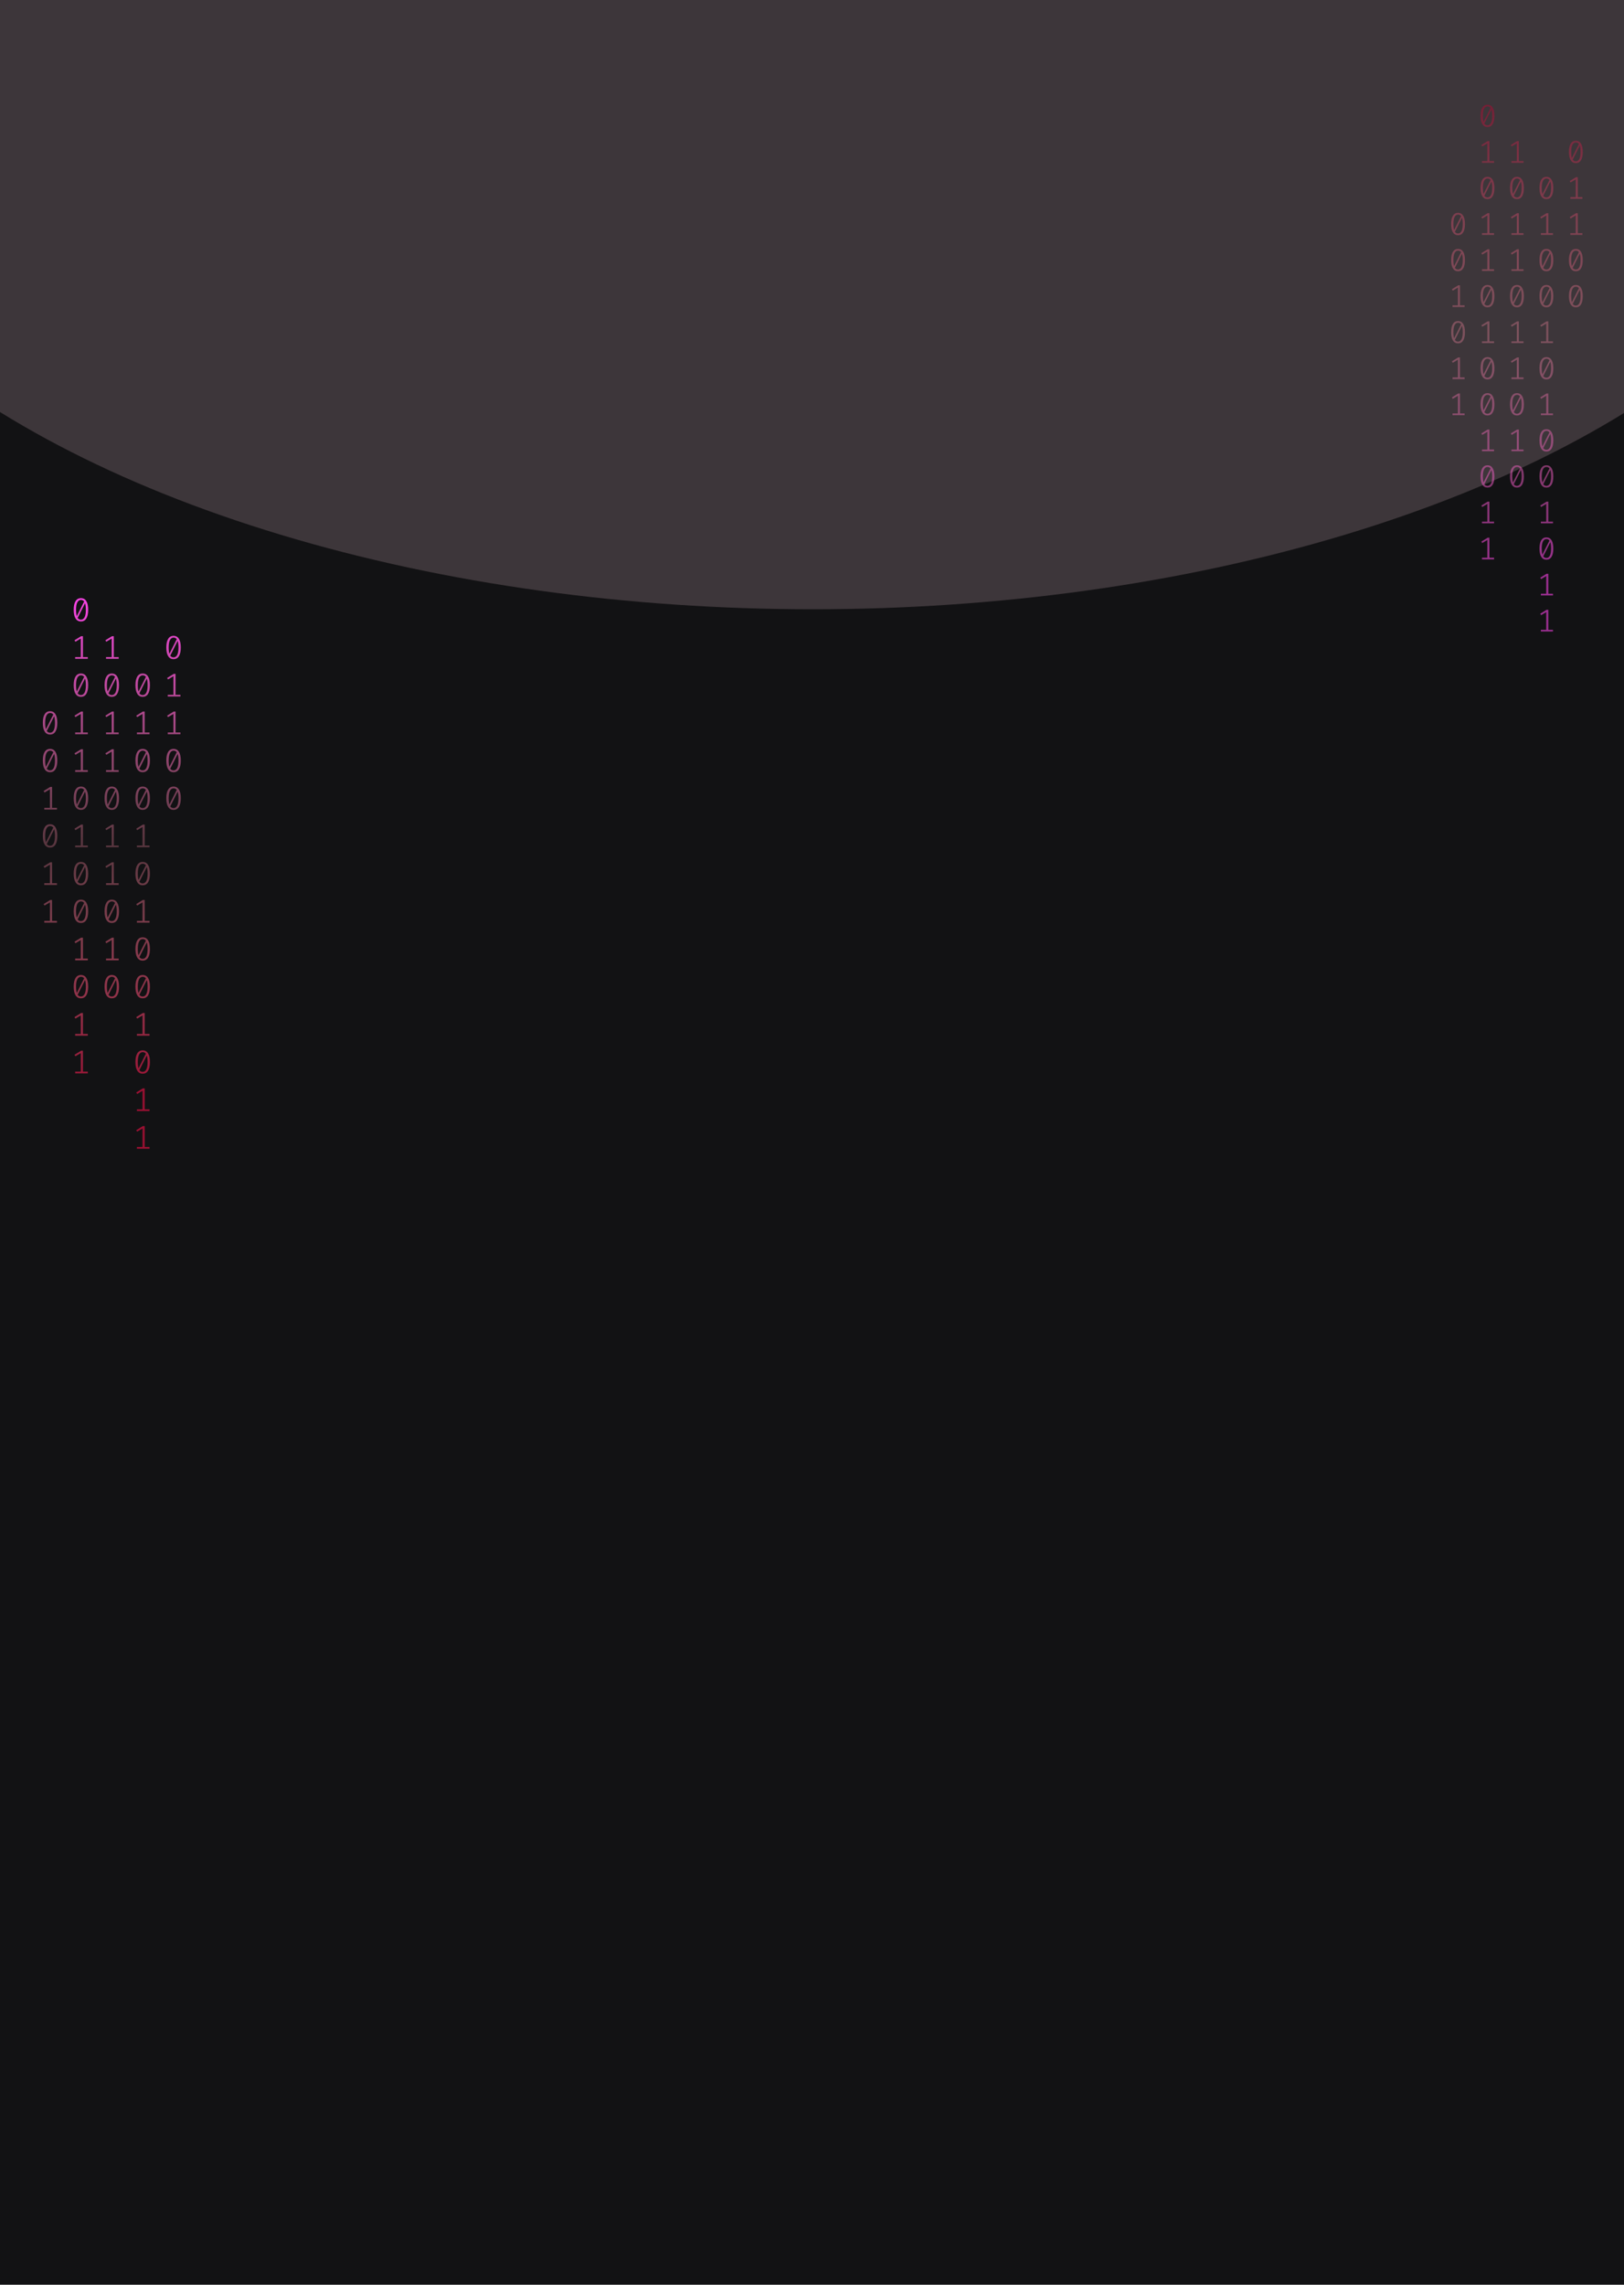 <svg width="1024" height="1440" viewBox="0 0 1024 1440" fill="none" xmlns="http://www.w3.org/2000/svg">
<g clip-path="url(#clip0_422_1261)">
<rect width="1024" height="1440" fill="#121214"/>
<g opacity="0.2" filter="url(#filter0_f_422_1261)">
<ellipse cx="512.5" cy="34" rx="670.5" ry="350" fill="#EDC7D1"/>
</g>
<path d="M51.035 377C52.53 377 53.662 377.63 54.431 378.891C55.213 380.138 55.605 381.953 55.605 384.336C55.605 386.719 55.213 388.541 54.431 389.802C53.662 391.063 52.53 391.693 51.035 391.693C49.554 391.693 48.422 391.063 47.639 389.802C46.856 388.541 46.465 386.719 46.465 384.336C46.465 381.967 46.856 380.152 47.639 378.891C48.422 377.63 49.554 377 51.035 377ZM47.953 384.336C47.953 386.026 48.107 387.35 48.415 388.306L53.068 379.099C52.579 378.448 51.901 378.122 51.035 378.122C50.071 378.122 49.316 378.635 48.771 379.66C48.226 380.672 47.953 382.23 47.953 384.336ZM51.035 390.55C52.013 390.55 52.775 390.044 53.32 389.033C53.865 388.008 54.137 386.442 54.137 384.336C54.137 382.549 53.963 381.163 53.613 380.18L48.96 389.469C49.463 390.19 50.154 390.55 51.035 390.55Z" fill="url(#paint0_linear_422_1261)"/>
<path d="M52.293 414.135H55.374V415.236H47.387V414.135H50.951V402.455L47.555 404.471L46.968 403.536L51.161 400.959H52.293V414.135Z" fill="url(#paint1_linear_422_1261)"/>
<path d="M51.035 424.502C52.53 424.502 53.662 425.133 54.431 426.393C55.213 427.64 55.605 429.455 55.605 431.838C55.605 434.221 55.213 436.043 54.431 437.304C53.662 438.565 52.53 439.195 51.035 439.195C49.554 439.195 48.422 438.565 47.639 437.304C46.856 436.043 46.465 434.221 46.465 431.838C46.465 429.469 46.856 427.654 47.639 426.393C48.422 425.133 49.554 424.502 51.035 424.502ZM47.953 431.838C47.953 433.529 48.107 434.852 48.415 435.808L53.068 426.601C52.579 425.95 51.901 425.624 51.035 425.624C50.071 425.624 49.316 426.137 48.771 427.162C48.226 428.174 47.953 429.732 47.953 431.838ZM51.035 438.052C52.013 438.052 52.775 437.546 53.32 436.535C53.865 435.51 54.137 433.944 54.137 431.838C54.137 430.051 53.963 428.665 53.613 427.682L48.96 436.971C49.463 437.692 50.154 438.052 51.035 438.052Z" fill="url(#paint2_linear_422_1261)"/>
<path d="M52.293 461.637H55.374V462.738H47.387V461.637H50.951V449.957L47.555 451.973L46.968 451.038L51.161 448.461H52.293V461.637Z" fill="url(#paint3_linear_422_1261)"/>
<path d="M52.293 485.388H55.374V486.489H47.387V485.388H50.951V473.708L47.555 475.724L46.968 474.789L51.161 472.212H52.293V485.388Z" fill="url(#paint4_linear_422_1261)"/>
<path d="M51.035 495.755C52.53 495.755 53.662 496.386 54.431 497.646C55.213 498.893 55.605 500.708 55.605 503.091C55.605 505.474 55.213 507.296 54.431 508.557C53.662 509.818 52.53 510.448 51.035 510.448C49.554 510.448 48.422 509.818 47.639 508.557C46.856 507.296 46.465 505.474 46.465 503.091C46.465 500.722 46.856 498.907 47.639 497.646C48.422 496.386 49.554 495.755 51.035 495.755ZM47.953 503.091C47.953 504.782 48.107 506.105 48.415 507.061L53.068 497.854C52.579 497.203 51.901 496.878 51.035 496.878C50.071 496.878 49.316 497.39 48.771 498.415C48.226 499.427 47.953 500.985 47.953 503.091ZM51.035 509.305C52.013 509.305 52.775 508.8 53.32 507.788C53.865 506.763 54.137 505.197 54.137 503.091C54.137 501.304 53.963 499.919 53.613 498.935L48.96 508.225C49.463 508.945 50.154 509.305 51.035 509.305Z" fill="url(#paint5_linear_422_1261)"/>
<path d="M52.293 532.89H55.374V533.992H47.387V532.89H50.951V521.21L47.555 523.226L46.968 522.291L51.161 519.714H52.293V532.89Z" fill="url(#paint6_linear_422_1261)"/>
<path d="M51.035 543.257C52.53 543.257 53.662 543.888 54.431 545.149C55.213 546.396 55.605 548.21 55.605 550.594C55.605 552.977 55.213 554.798 54.431 556.059C53.662 557.32 52.53 557.95 51.035 557.95C49.554 557.95 48.422 557.32 47.639 556.059C46.856 554.798 46.465 552.977 46.465 550.594C46.465 548.224 46.856 546.409 47.639 545.149C48.422 543.888 49.554 543.257 51.035 543.257ZM47.953 550.594C47.953 552.284 48.107 553.607 48.415 554.563L53.068 545.356C52.579 544.705 51.901 544.38 51.035 544.38C50.071 544.38 49.316 544.892 48.771 545.918C48.226 546.929 47.953 548.488 47.953 550.594ZM51.035 556.807C52.013 556.807 52.775 556.302 53.32 555.29C53.865 554.265 54.137 552.699 54.137 550.594C54.137 548.806 53.963 547.421 53.613 546.437L48.96 555.727C49.463 556.447 50.154 556.807 51.035 556.807Z" fill="url(#paint7_linear_422_1261)"/>
<path d="M51.035 567.008C52.53 567.008 53.662 567.639 54.431 568.9C55.213 570.147 55.605 571.962 55.605 574.345C55.605 576.728 55.213 578.549 54.431 579.81C53.662 581.071 52.53 581.701 51.035 581.701C49.554 581.701 48.422 581.071 47.639 579.81C46.856 578.549 46.465 576.728 46.465 574.345C46.465 571.975 46.856 570.16 47.639 568.9C48.422 567.639 49.554 567.008 51.035 567.008ZM47.953 574.345C47.953 576.035 48.107 577.358 48.415 578.314L53.068 569.107C52.579 568.456 51.901 568.131 51.035 568.131C50.071 568.131 49.316 568.643 48.771 569.669C48.226 570.68 47.953 572.239 47.953 574.345ZM51.035 580.558C52.013 580.558 52.775 580.053 53.32 579.041C53.865 578.016 54.137 576.451 54.137 574.345C54.137 572.557 53.963 571.172 53.613 570.188L48.96 579.478C49.463 580.198 50.154 580.558 51.035 580.558Z" fill="url(#paint8_linear_422_1261)"/>
<path d="M52.293 604.143H55.374V605.245H47.387V604.143H50.951V592.464L47.555 594.48L46.968 593.544L51.161 590.967H52.293V604.143Z" fill="url(#paint9_linear_422_1261)"/>
<path d="M51.035 614.511C52.53 614.511 53.662 615.141 54.431 616.402C55.213 617.649 55.605 619.464 55.605 621.847C55.605 624.23 55.213 626.052 54.431 627.312C53.662 628.573 52.53 629.204 51.035 629.204C49.554 629.204 48.422 628.573 47.639 627.312C46.856 626.052 46.465 624.23 46.465 621.847C46.465 619.478 46.856 617.663 47.639 616.402C48.422 615.141 49.554 614.511 51.035 614.511ZM47.953 621.847C47.953 623.537 48.107 624.86 48.415 625.816L53.068 616.61C52.579 615.958 51.901 615.633 51.035 615.633C50.071 615.633 49.316 616.145 48.771 617.171C48.226 618.182 47.953 619.741 47.953 621.847ZM51.035 628.061C52.013 628.061 52.775 627.555 53.32 626.543C53.865 625.518 54.137 623.953 54.137 621.847C54.137 620.059 53.963 618.674 53.613 617.69L48.96 626.98C49.463 627.7 50.154 628.061 51.035 628.061Z" fill="url(#paint10_linear_422_1261)"/>
<path d="M52.293 651.645H55.374V652.747H47.387V651.645H50.951V639.966L47.555 641.982L46.968 641.046L51.161 638.469H52.293V651.645Z" fill="url(#paint11_linear_422_1261)"/>
<path d="M52.293 675.396H55.374V676.498H47.387V675.396H50.951V663.717L47.555 665.733L46.968 664.798L51.161 662.221H52.293V675.396Z" fill="url(#paint12_linear_422_1261)"/>
<path d="M89.965 424.502C91.46 424.502 92.592 425.133 93.361 426.393C94.144 427.64 94.535 429.455 94.535 431.838C94.535 434.221 94.144 436.043 93.361 437.304C92.592 438.565 91.46 439.195 89.965 439.195C88.484 439.195 87.352 438.565 86.569 437.304C85.787 436.043 85.395 434.221 85.395 431.838C85.395 429.469 85.787 427.654 86.569 426.393C87.352 425.133 88.484 424.502 89.965 424.502ZM86.884 431.838C86.884 433.529 87.037 434.852 87.345 435.808L91.999 426.601C91.509 425.95 90.832 425.624 89.965 425.624C89.001 425.624 88.246 426.137 87.701 427.162C87.156 428.174 86.884 429.732 86.884 431.838ZM89.965 438.052C90.943 438.052 91.705 437.546 92.25 436.535C92.795 435.51 93.067 433.944 93.067 431.838C93.067 430.051 92.893 428.665 92.543 427.682L87.89 436.971C88.393 437.692 89.085 438.052 89.965 438.052Z" fill="url(#paint13_linear_422_1261)"/>
<path d="M91.223 461.637H94.304V462.738H86.318V461.637H89.881V449.957L86.485 451.973L85.898 451.038L90.091 448.461H91.223V461.637Z" fill="url(#paint14_linear_422_1261)"/>
<path d="M89.965 472.004C91.46 472.004 92.592 472.635 93.361 473.895C94.144 475.142 94.535 476.957 94.535 479.34C94.535 481.723 94.144 483.545 93.361 484.806C92.592 486.067 91.46 486.697 89.965 486.697C88.484 486.697 87.352 486.067 86.569 484.806C85.787 483.545 85.395 481.723 85.395 479.34C85.395 476.971 85.787 475.156 86.569 473.895C87.352 472.635 88.484 472.004 89.965 472.004ZM86.884 479.34C86.884 481.031 87.037 482.354 87.345 483.31L91.999 474.103C91.509 473.452 90.832 473.126 89.965 473.126C89.001 473.126 88.246 473.639 87.701 474.664C87.156 475.676 86.884 477.234 86.884 479.34ZM89.965 485.554C90.943 485.554 91.705 485.049 92.25 484.037C92.795 483.012 93.067 481.446 93.067 479.34C93.067 477.553 92.893 476.168 92.543 475.184L87.89 484.474C88.393 485.194 89.085 485.554 89.965 485.554Z" fill="url(#paint15_linear_422_1261)"/>
<path d="M89.965 495.755C91.46 495.755 92.592 496.386 93.361 497.646C94.144 498.893 94.535 500.708 94.535 503.091C94.535 505.474 94.144 507.296 93.361 508.557C92.592 509.818 91.46 510.448 89.965 510.448C88.484 510.448 87.352 509.818 86.569 508.557C85.787 507.296 85.395 505.474 85.395 503.091C85.395 500.722 85.787 498.907 86.569 497.646C87.352 496.386 88.484 495.755 89.965 495.755ZM86.884 503.091C86.884 504.782 87.037 506.105 87.345 507.061L91.999 497.854C91.509 497.203 90.832 496.878 89.965 496.878C89.001 496.878 88.246 497.39 87.701 498.415C87.156 499.427 86.884 500.985 86.884 503.091ZM89.965 509.305C90.943 509.305 91.705 508.8 92.25 507.788C92.795 506.763 93.067 505.197 93.067 503.091C93.067 501.304 92.893 499.919 92.543 498.935L87.89 508.225C88.393 508.945 89.085 509.305 89.965 509.305Z" fill="url(#paint16_linear_422_1261)"/>
<path d="M91.223 532.89H94.304V533.992H86.318V532.89H89.881V521.21L86.485 523.226L85.898 522.291L90.091 519.714H91.223V532.89Z" fill="url(#paint17_linear_422_1261)"/>
<path d="M89.965 543.257C91.46 543.257 92.592 543.888 93.361 545.149C94.144 546.396 94.535 548.21 94.535 550.594C94.535 552.977 94.144 554.798 93.361 556.059C92.592 557.32 91.46 557.95 89.965 557.95C88.484 557.95 87.352 557.32 86.569 556.059C85.787 554.798 85.395 552.977 85.395 550.594C85.395 548.224 85.787 546.409 86.569 545.149C87.352 543.888 88.484 543.257 89.965 543.257ZM86.884 550.594C86.884 552.284 87.037 553.607 87.345 554.563L91.999 545.356C91.509 544.705 90.832 544.38 89.965 544.38C89.001 544.38 88.246 544.892 87.701 545.918C87.156 546.929 86.884 548.488 86.884 550.594ZM89.965 556.807C90.943 556.807 91.705 556.302 92.25 555.29C92.795 554.265 93.067 552.699 93.067 550.594C93.067 548.806 92.893 547.421 92.543 546.437L87.89 555.727C88.393 556.447 89.085 556.807 89.965 556.807Z" fill="url(#paint18_linear_422_1261)"/>
<path d="M91.223 580.392H94.304V581.494H86.318V580.392H89.881V568.713L86.485 570.728L85.898 569.793L90.091 567.216H91.223V580.392Z" fill="url(#paint19_linear_422_1261)"/>
<path d="M89.965 590.76C91.46 590.76 92.592 591.39 93.361 592.651C94.144 593.898 94.535 595.713 94.535 598.096C94.535 600.479 94.144 602.301 93.361 603.561C92.592 604.822 91.46 605.453 89.965 605.453C88.484 605.453 87.352 604.822 86.569 603.561C85.787 602.301 85.395 600.479 85.395 598.096C85.395 595.726 85.787 593.911 86.569 592.651C87.352 591.39 88.484 590.76 89.965 590.76ZM86.884 598.096C86.884 599.786 87.037 601.109 87.345 602.065L91.999 592.859C91.509 592.207 90.832 591.882 89.965 591.882C89.001 591.882 88.246 592.394 87.701 593.42C87.156 594.431 86.884 595.99 86.884 598.096ZM89.965 604.31C90.943 604.31 91.705 603.804 92.25 602.792C92.795 601.767 93.067 600.202 93.067 598.096C93.067 596.308 92.893 594.923 92.543 593.939L87.89 603.229C88.393 603.949 89.085 604.31 89.965 604.31Z" fill="url(#paint20_linear_422_1261)"/>
<path d="M89.965 614.511C91.46 614.511 92.592 615.141 93.361 616.402C94.144 617.649 94.535 619.464 94.535 621.847C94.535 624.23 94.144 626.052 93.361 627.312C92.592 628.573 91.46 629.204 89.965 629.204C88.484 629.204 87.352 628.573 86.569 627.312C85.787 626.052 85.395 624.23 85.395 621.847C85.395 619.478 85.787 617.663 86.569 616.402C87.352 615.141 88.484 614.511 89.965 614.511ZM86.884 621.847C86.884 623.537 87.037 624.86 87.345 625.816L91.999 616.61C91.509 615.958 90.832 615.633 89.965 615.633C89.001 615.633 88.246 616.145 87.701 617.171C87.156 618.182 86.884 619.741 86.884 621.847ZM89.965 628.061C90.943 628.061 91.705 627.555 92.25 626.543C92.795 625.518 93.067 623.953 93.067 621.847C93.067 620.059 92.893 618.674 92.543 617.69L87.89 626.98C88.393 627.7 89.085 628.061 89.965 628.061Z" fill="url(#paint21_linear_422_1261)"/>
<path d="M91.223 651.645H94.304V652.747H86.318V651.645H89.881V639.966L86.485 641.982L85.898 641.046L90.091 638.469H91.223V651.645Z" fill="url(#paint22_linear_422_1261)"/>
<path d="M89.965 662.013C91.46 662.013 92.592 662.643 93.361 663.904C94.144 665.151 94.535 666.966 94.535 669.349C94.535 671.732 94.144 673.554 93.361 674.815C92.592 676.075 91.46 676.706 89.965 676.706C88.484 676.706 87.352 676.075 86.569 674.815C85.787 673.554 85.395 671.732 85.395 669.349C85.395 666.98 85.787 665.165 86.569 663.904C87.352 662.643 88.484 662.013 89.965 662.013ZM86.884 669.349C86.884 671.039 87.037 672.362 87.345 673.318L91.999 664.112C91.509 663.461 90.832 663.135 89.965 663.135C89.001 663.135 88.246 663.648 87.701 664.673C87.156 665.684 86.884 667.243 86.884 669.349ZM89.965 675.563C90.943 675.563 91.705 675.057 92.25 674.046C92.795 673.02 93.067 671.455 93.067 669.349C93.067 667.562 92.893 666.176 92.543 665.192L87.89 674.482C88.393 675.202 89.085 675.563 89.965 675.563Z" fill="url(#paint23_linear_422_1261)"/>
<path d="M91.223 699.147H94.304V700.249H86.318V699.147H89.881V687.468L86.485 689.484L85.898 688.549L90.091 685.972H91.223V699.147Z" fill="url(#paint24_linear_422_1261)"/>
<path d="M91.223 722.899H94.304V724H86.318V722.899H89.881V711.219L86.485 713.235L85.898 712.3L90.091 709.723H91.223V722.899Z" fill="url(#paint25_linear_422_1261)"/>
<path d="M31.57 448.253C33.065 448.253 34.197 448.884 34.966 450.144C35.748 451.391 36.14 453.206 36.14 455.589C36.14 457.972 35.748 459.794 34.966 461.055C34.197 462.316 33.065 462.946 31.57 462.946C30.088 462.946 28.956 462.316 28.174 461.055C27.391 459.794 27 457.972 27 455.589C27 453.22 27.391 451.405 28.174 450.144C28.956 448.884 30.088 448.253 31.57 448.253ZM28.488 455.589C28.488 457.28 28.642 458.603 28.95 459.559L33.603 450.352C33.114 449.701 32.436 449.375 31.57 449.375C30.605 449.375 29.851 449.888 29.306 450.913C28.761 451.925 28.488 453.483 28.488 455.589ZM31.57 461.803C32.548 461.803 33.31 461.297 33.855 460.286C34.4 459.261 34.672 457.695 34.672 455.589C34.672 453.802 34.498 452.417 34.148 451.433L29.494 460.722C29.998 461.443 30.689 461.803 31.57 461.803Z" fill="url(#paint26_linear_422_1261)"/>
<path d="M31.57 472.004C33.065 472.004 34.197 472.635 34.966 473.895C35.748 475.142 36.14 476.957 36.14 479.34C36.14 481.723 35.748 483.545 34.966 484.806C34.197 486.067 33.065 486.697 31.57 486.697C30.088 486.697 28.956 486.067 28.174 484.806C27.391 483.545 27 481.723 27 479.34C27 476.971 27.391 475.156 28.174 473.895C28.956 472.635 30.088 472.004 31.57 472.004ZM28.488 479.34C28.488 481.031 28.642 482.354 28.95 483.31L33.603 474.103C33.114 473.452 32.436 473.126 31.57 473.126C30.605 473.126 29.851 473.639 29.306 474.664C28.761 475.676 28.488 477.234 28.488 479.34ZM31.57 485.554C32.548 485.554 33.31 485.049 33.855 484.037C34.4 483.012 34.672 481.446 34.672 479.34C34.672 477.553 34.498 476.168 34.148 475.184L29.494 484.474C29.998 485.194 30.689 485.554 31.57 485.554Z" fill="url(#paint27_linear_422_1261)"/>
<path d="M32.828 509.139H35.909V510.24H27.922V509.139H31.486V497.459L28.09 499.475L27.503 498.54L31.696 495.963H32.828V509.139Z" fill="url(#paint28_linear_422_1261)"/>
<path d="M31.57 519.506C33.065 519.506 34.197 520.137 34.966 521.398C35.748 522.644 36.14 524.459 36.14 526.842C36.14 529.225 35.748 531.047 34.966 532.308C34.197 533.569 33.065 534.199 31.57 534.199C30.088 534.199 28.956 533.569 28.174 532.308C27.391 531.047 27 529.225 27 526.842C27 524.473 27.391 522.658 28.174 521.398C28.956 520.137 30.088 519.506 31.57 519.506ZM28.488 526.842C28.488 528.533 28.642 529.856 28.95 530.812L33.603 521.605C33.114 520.954 32.436 520.629 31.57 520.629C30.605 520.629 29.851 521.141 29.306 522.166C28.761 523.178 28.488 524.737 28.488 526.842ZM31.57 533.056C32.548 533.056 33.31 532.551 33.855 531.539C34.4 530.514 34.672 528.948 34.672 526.842C34.672 525.055 34.498 523.67 34.148 522.686L29.494 531.976C29.998 532.696 30.689 533.056 31.57 533.056Z" fill="url(#paint29_linear_422_1261)"/>
<path d="M32.828 556.641H35.909V557.743H27.922V556.641H31.486V544.962L28.09 546.977L27.503 546.042L31.696 543.465H32.828V556.641Z" fill="url(#paint30_linear_422_1261)"/>
<path d="M32.828 580.392H35.909V581.494H27.922V580.392H31.486V568.713L28.09 570.728L27.503 569.793L31.696 567.216H32.828V580.392Z" fill="url(#paint31_linear_422_1261)"/>
<path d="M71.758 414.135H74.839V415.236H66.853V414.135H70.416V402.455L67.02 404.471L66.433 403.536L70.626 400.959H71.758V414.135Z" fill="url(#paint32_linear_422_1261)"/>
<path d="M70.5 424.502C71.995 424.502 73.127 425.133 73.896 426.393C74.678 427.64 75.07 429.455 75.07 431.838C75.07 434.221 74.678 436.043 73.896 437.304C73.127 438.565 71.995 439.195 70.5 439.195C69.019 439.195 67.887 438.565 67.104 437.304C66.322 436.043 65.93 434.221 65.93 431.838C65.93 429.469 66.322 427.654 67.104 426.393C67.887 425.133 69.019 424.502 70.5 424.502ZM67.418 431.838C67.418 433.529 67.572 434.852 67.88 435.808L72.533 426.601C72.044 425.95 71.366 425.624 70.5 425.624C69.536 425.624 68.781 426.137 68.236 427.162C67.691 428.174 67.418 429.732 67.418 431.838ZM70.5 438.052C71.478 438.052 72.24 437.546 72.785 436.535C73.33 435.51 73.602 433.944 73.602 431.838C73.602 430.051 73.428 428.665 73.078 427.682L68.425 436.971C68.928 437.692 69.62 438.052 70.5 438.052Z" fill="url(#paint33_linear_422_1261)"/>
<path d="M71.758 461.637H74.839V462.738H66.853V461.637H70.416V449.957L67.02 451.973L66.433 451.038L70.626 448.461H71.758V461.637Z" fill="url(#paint34_linear_422_1261)"/>
<path d="M71.758 485.388H74.839V486.489H66.853V485.388H70.416V473.708L67.02 475.724L66.433 474.789L70.626 472.212H71.758V485.388Z" fill="url(#paint35_linear_422_1261)"/>
<path d="M70.5 495.755C71.995 495.755 73.127 496.386 73.896 497.646C74.678 498.893 75.07 500.708 75.07 503.091C75.07 505.474 74.678 507.296 73.896 508.557C73.127 509.818 71.995 510.448 70.5 510.448C69.019 510.448 67.887 509.818 67.104 508.557C66.322 507.296 65.93 505.474 65.93 503.091C65.93 500.722 66.322 498.907 67.104 497.646C67.887 496.386 69.019 495.755 70.5 495.755ZM67.418 503.091C67.418 504.782 67.572 506.105 67.88 507.061L72.533 497.854C72.044 497.203 71.366 496.878 70.5 496.878C69.536 496.878 68.781 497.39 68.236 498.415C67.691 499.427 67.418 500.985 67.418 503.091ZM70.5 509.305C71.478 509.305 72.24 508.8 72.785 507.788C73.33 506.763 73.602 505.197 73.602 503.091C73.602 501.304 73.428 499.919 73.078 498.935L68.425 508.225C68.928 508.945 69.62 509.305 70.5 509.305Z" fill="url(#paint36_linear_422_1261)"/>
<path d="M71.758 532.89H74.839V533.992H66.853V532.89H70.416V521.21L67.02 523.226L66.433 522.291L70.626 519.714H71.758V532.89Z" fill="url(#paint37_linear_422_1261)"/>
<path d="M71.758 556.641H74.839V557.743H66.853V556.641H70.416V544.962L67.02 546.977L66.433 546.042L70.626 543.465H71.758V556.641Z" fill="url(#paint38_linear_422_1261)"/>
<path d="M70.5 567.008C71.995 567.008 73.127 567.639 73.896 568.9C74.678 570.147 75.07 571.962 75.07 574.345C75.07 576.728 74.678 578.549 73.896 579.81C73.127 581.071 71.995 581.701 70.5 581.701C69.019 581.701 67.887 581.071 67.104 579.81C66.322 578.549 65.93 576.728 65.93 574.345C65.93 571.975 66.322 570.16 67.104 568.9C67.887 567.639 69.019 567.008 70.5 567.008ZM67.418 574.345C67.418 576.035 67.572 577.358 67.88 578.314L72.533 569.107C72.044 568.456 71.366 568.131 70.5 568.131C69.536 568.131 68.781 568.643 68.236 569.669C67.691 570.68 67.418 572.239 67.418 574.345ZM70.5 580.558C71.478 580.558 72.24 580.053 72.785 579.041C73.33 578.016 73.602 576.451 73.602 574.345C73.602 572.557 73.428 571.172 73.078 570.188L68.425 579.478C68.928 580.198 69.62 580.558 70.5 580.558Z" fill="url(#paint39_linear_422_1261)"/>
<path d="M71.758 604.143H74.839V605.245H66.853V604.143H70.416V592.464L67.02 594.48L66.433 593.544L70.626 590.967H71.758V604.143Z" fill="url(#paint40_linear_422_1261)"/>
<path d="M70.5 614.511C71.995 614.511 73.127 615.141 73.896 616.402C74.678 617.649 75.07 619.464 75.07 621.847C75.07 624.23 74.678 626.052 73.896 627.312C73.127 628.573 71.995 629.204 70.5 629.204C69.019 629.204 67.887 628.573 67.104 627.312C66.322 626.052 65.93 624.23 65.93 621.847C65.93 619.478 66.322 617.663 67.104 616.402C67.887 615.141 69.019 614.511 70.5 614.511ZM67.418 621.847C67.418 623.537 67.572 624.86 67.88 625.816L72.533 616.61C72.044 615.958 71.366 615.633 70.5 615.633C69.536 615.633 68.781 616.145 68.236 617.171C67.691 618.182 67.418 619.741 67.418 621.847ZM70.5 628.061C71.478 628.061 72.24 627.555 72.785 626.543C73.33 625.518 73.602 623.953 73.602 621.847C73.602 620.059 73.428 618.674 73.078 617.69L68.425 626.98C68.928 627.7 69.62 628.061 70.5 628.061Z" fill="url(#paint41_linear_422_1261)"/>
<path d="M109.43 400.751C110.926 400.751 112.057 401.381 112.826 402.642C113.609 403.889 114 405.704 114 408.087C114 410.47 113.609 412.292 112.826 413.553C112.057 414.814 110.926 415.444 109.43 415.444C107.949 415.444 106.817 414.814 106.034 413.553C105.252 412.292 104.86 410.47 104.86 408.087C104.86 405.718 105.252 403.903 106.034 402.642C106.817 401.381 107.949 400.751 109.43 400.751ZM106.349 408.087C106.349 409.777 106.502 411.101 106.81 412.057L111.464 402.85C110.974 402.199 110.297 401.873 109.43 401.873C108.466 401.873 107.711 402.386 107.166 403.411C106.621 404.423 106.349 405.981 106.349 408.087ZM109.43 414.301C110.408 414.301 111.17 413.795 111.715 412.784C112.26 411.759 112.533 410.193 112.533 408.087C112.533 406.3 112.358 404.914 112.009 403.931L107.355 413.22C107.858 413.941 108.55 414.301 109.43 414.301Z" fill="url(#paint42_linear_422_1261)"/>
<path d="M110.688 437.886H113.769V438.987H105.783V437.886H109.346V426.206L105.95 428.222L105.363 427.287L109.556 424.71H110.688V437.886Z" fill="url(#paint43_linear_422_1261)"/>
<path d="M110.688 461.637H113.769V462.738H105.783V461.637H109.346V449.957L105.95 451.973L105.363 451.038L109.556 448.461H110.688V461.637Z" fill="url(#paint44_linear_422_1261)"/>
<path d="M109.43 472.004C110.926 472.004 112.057 472.635 112.826 473.895C113.609 475.142 114 476.957 114 479.34C114 481.723 113.609 483.545 112.826 484.806C112.057 486.067 110.926 486.697 109.43 486.697C107.949 486.697 106.817 486.067 106.034 484.806C105.252 483.545 104.86 481.723 104.86 479.34C104.86 476.971 105.252 475.156 106.034 473.895C106.817 472.635 107.949 472.004 109.43 472.004ZM106.349 479.34C106.349 481.031 106.502 482.354 106.81 483.31L111.464 474.103C110.974 473.452 110.297 473.126 109.43 473.126C108.466 473.126 107.711 473.639 107.166 474.664C106.621 475.676 106.349 477.234 106.349 479.34ZM109.43 485.554C110.408 485.554 111.17 485.049 111.715 484.037C112.26 483.012 112.533 481.446 112.533 479.34C112.533 477.553 112.358 476.168 112.009 475.184L107.355 484.474C107.858 485.194 108.55 485.554 109.43 485.554Z" fill="url(#paint45_linear_422_1261)"/>
<path d="M109.43 495.755C110.926 495.755 112.057 496.386 112.826 497.646C113.609 498.893 114 500.708 114 503.091C114 505.474 113.609 507.296 112.826 508.557C112.057 509.818 110.926 510.448 109.43 510.448C107.949 510.448 106.817 509.818 106.034 508.557C105.252 507.296 104.86 505.474 104.86 503.091C104.86 500.722 105.252 498.907 106.034 497.646C106.817 496.386 107.949 495.755 109.43 495.755ZM106.349 503.091C106.349 504.782 106.502 506.105 106.81 507.061L111.464 497.854C110.974 497.203 110.297 496.878 109.43 496.878C108.466 496.878 107.711 497.39 107.166 498.415C106.621 499.427 106.349 500.985 106.349 503.091ZM109.43 509.305C110.408 509.305 111.17 508.8 111.715 507.788C112.26 506.763 112.533 505.197 112.533 503.091C112.533 501.304 112.358 499.919 112.009 498.935L107.355 508.225C107.858 508.945 108.55 509.305 109.43 509.305Z" fill="url(#paint46_linear_422_1261)"/>
<g opacity="0.6">
<path d="M937.93 66C939.356 66 940.436 66.603 941.17 67.809C941.916 69.002 942.29 70.739 942.29 73.019C942.29 75.299 941.916 77.042 941.17 78.248C940.436 79.455 939.356 80.058 937.93 80.058C936.517 80.058 935.437 79.455 934.69 78.248C933.943 77.042 933.57 75.299 933.57 73.019C933.57 70.752 933.943 69.016 934.69 67.809C935.437 66.603 936.517 66 937.93 66ZM934.99 73.019C934.99 74.636 935.137 75.902 935.43 76.817L939.87 68.008C939.403 67.385 938.756 67.074 937.93 67.074C937.01 67.074 936.29 67.564 935.77 68.545C935.25 69.513 934.99 71.004 934.99 73.019ZM937.93 78.964C938.863 78.964 939.59 78.48 940.11 77.513C940.63 76.532 940.89 75.034 940.89 73.019C940.89 71.309 940.723 69.983 940.39 69.042L935.95 77.93C936.43 78.62 937.09 78.964 937.93 78.964Z" fill="url(#paint47_linear_422_1261)"/>
<path d="M939.13 101.53H942.07V102.583H934.45V101.53H937.85V90.355L934.61 92.284L934.05 91.389L938.05 88.923H939.13V101.53Z" fill="url(#paint48_linear_422_1261)"/>
<path d="M937.93 111.449C939.356 111.449 940.436 112.052 941.17 113.258C941.916 114.451 942.29 116.188 942.29 118.468C942.29 120.748 941.916 122.491 941.17 123.697C940.436 124.903 939.356 125.507 937.93 125.507C936.517 125.507 935.437 124.903 934.69 123.697C933.943 122.491 933.57 120.748 933.57 118.468C933.57 116.201 933.943 114.464 934.69 113.258C935.437 112.052 936.517 111.449 937.93 111.449ZM934.99 118.468C934.99 120.085 935.137 121.351 935.43 122.266L939.87 113.457C939.403 112.834 938.756 112.522 937.93 112.522C937.01 112.522 936.29 113.013 935.77 113.994C935.25 114.962 934.99 116.453 934.99 118.468ZM937.93 124.413C938.863 124.413 939.59 123.929 940.11 122.961C940.63 121.981 940.89 120.483 940.89 118.468C940.89 116.758 940.723 115.432 940.39 114.491L935.95 123.379C936.43 124.068 937.09 124.413 937.93 124.413Z" fill="url(#paint49_linear_422_1261)"/>
<path d="M939.13 146.978H942.07V148.032H934.45V146.978H937.85V135.804L934.61 137.732L934.05 136.838L938.05 134.372H939.13V146.978Z" fill="url(#paint50_linear_422_1261)"/>
<path d="M939.13 169.703H942.07V170.756H934.45V169.703H937.85V158.528L934.61 160.457L934.05 159.562L938.05 157.096H939.13V169.703Z" fill="url(#paint51_linear_422_1261)"/>
<path d="M937.93 179.622C939.356 179.622 940.436 180.225 941.17 181.431C941.916 182.624 942.29 184.361 942.29 186.641C942.29 188.921 941.916 190.664 941.17 191.87C940.436 193.077 939.356 193.68 937.93 193.68C936.517 193.68 935.437 193.077 934.69 191.87C933.943 190.664 933.57 188.921 933.57 186.641C933.57 184.374 933.943 182.637 934.69 181.431C935.437 180.225 936.517 179.622 937.93 179.622ZM934.99 186.641C934.99 188.258 935.137 189.524 935.43 190.439L939.87 181.63C939.403 181.007 938.756 180.696 937.93 180.696C937.01 180.696 936.29 181.186 935.77 182.167C935.25 183.135 934.99 184.626 934.99 186.641ZM937.93 192.586C938.863 192.586 939.59 192.102 940.11 191.135C940.63 190.154 940.89 188.656 940.89 186.641C940.89 184.931 940.723 183.605 940.39 182.664L935.95 191.552C936.43 192.241 937.09 192.586 937.93 192.586Z" fill="url(#paint52_linear_422_1261)"/>
<path d="M939.13 215.151H942.07V216.205H934.45V215.151H937.85V203.977L934.61 205.905L934.05 205.011L938.05 202.545H939.13V215.151Z" fill="url(#paint53_linear_422_1261)"/>
<path d="M937.93 225.07C939.356 225.07 940.436 225.674 941.17 226.88C941.916 228.073 942.29 229.809 942.29 232.089C942.29 234.37 941.916 236.113 941.17 237.319C940.436 238.525 939.356 239.128 937.93 239.128C936.517 239.128 935.437 238.525 934.69 237.319C933.943 236.113 933.57 234.37 933.57 232.089C933.57 229.823 933.943 228.086 934.69 226.88C935.437 225.674 936.517 225.07 937.93 225.07ZM934.99 232.089C934.99 233.707 935.137 234.973 935.43 235.887L939.87 227.079C939.403 226.456 938.756 226.144 937.93 226.144C937.01 226.144 936.29 226.635 935.77 227.616C935.25 228.583 934.99 230.075 934.99 232.089ZM937.93 238.035C938.863 238.035 939.59 237.551 940.11 236.583C940.63 235.602 940.89 234.104 940.89 232.089C940.89 230.379 940.723 229.054 940.39 228.113L935.95 237.001C936.43 237.69 937.09 238.035 937.93 238.035Z" fill="url(#paint54_linear_422_1261)"/>
<path d="M937.93 247.795C939.356 247.795 940.436 248.398 941.17 249.604C941.916 250.797 942.29 252.534 942.29 254.814C942.29 257.094 941.916 258.837 941.17 260.043C940.436 261.25 939.356 261.853 937.93 261.853C936.517 261.853 935.437 261.25 934.69 260.043C933.943 258.837 933.57 257.094 933.57 254.814C933.57 252.547 933.943 250.811 934.69 249.604C935.437 248.398 936.517 247.795 937.93 247.795ZM934.99 254.814C934.99 256.431 935.137 257.697 935.43 258.612L939.87 249.803C939.403 249.18 938.756 248.869 937.93 248.869C937.01 248.869 936.29 249.359 935.77 250.34C935.25 251.308 934.99 252.799 934.99 254.814ZM937.93 260.759C938.863 260.759 939.59 260.275 940.11 259.308C940.63 258.327 940.89 256.829 940.89 254.814C940.89 253.104 940.723 251.778 940.39 250.837L935.95 259.725C936.43 260.414 937.09 260.759 937.93 260.759Z" fill="url(#paint55_linear_422_1261)"/>
<path d="M939.13 283.324H942.07V284.378H934.45V283.324H937.85V272.15L934.61 274.078L934.05 273.184L938.05 270.718H939.13V283.324Z" fill="url(#paint56_linear_422_1261)"/>
<path d="M937.93 293.244C939.356 293.244 940.436 293.847 941.17 295.053C941.916 296.246 942.29 297.983 942.29 300.263C942.29 302.543 941.916 304.286 941.17 305.492C940.436 306.698 939.356 307.301 937.93 307.301C936.517 307.301 935.437 306.698 934.69 305.492C933.943 304.286 933.57 302.543 933.57 300.263C933.57 297.996 933.943 296.259 934.69 295.053C935.437 293.847 936.517 293.244 937.93 293.244ZM934.99 300.263C934.99 301.88 935.137 303.146 935.43 304.06L939.87 295.252C939.403 294.629 938.756 294.317 937.93 294.317C937.01 294.317 936.29 294.808 935.77 295.789C935.25 296.756 934.99 298.248 934.99 300.263ZM937.93 306.208C938.863 306.208 939.59 305.724 940.11 304.756C940.63 303.775 940.89 302.277 940.89 300.263C940.89 298.553 940.723 297.227 940.39 296.286L935.95 305.174C936.43 305.863 937.09 306.208 937.93 306.208Z" fill="url(#paint57_linear_422_1261)"/>
<path d="M939.13 328.773H942.07V329.827H934.45V328.773H937.85V317.598L934.61 319.527L934.05 318.632L938.05 316.167H939.13V328.773Z" fill="url(#paint58_linear_422_1261)"/>
<path d="M939.13 351.497H942.07V352.551H934.45V351.497H937.85V340.323L934.61 342.251L934.05 341.357L938.05 338.891H939.13V351.497Z" fill="url(#paint59_linear_422_1261)"/>
<path d="M975.07 111.449C976.497 111.449 977.577 112.052 978.31 113.258C979.057 114.451 979.43 116.188 979.43 118.468C979.43 120.748 979.057 122.491 978.31 123.697C977.577 124.903 976.497 125.507 975.07 125.507C973.657 125.507 972.577 124.903 971.83 123.697C971.084 122.491 970.71 120.748 970.71 118.468C970.71 116.201 971.084 114.464 971.83 113.258C972.577 112.052 973.657 111.449 975.07 111.449ZM972.13 118.468C972.13 120.085 972.277 121.351 972.57 122.266L977.01 113.457C976.543 112.834 975.897 112.522 975.07 112.522C974.15 112.522 973.43 113.013 972.91 113.994C972.39 114.962 972.13 116.453 972.13 118.468ZM975.07 124.413C976.003 124.413 976.73 123.929 977.25 122.961C977.77 121.981 978.03 120.483 978.03 118.468C978.03 116.758 977.863 115.432 977.53 114.491L973.09 123.379C973.57 124.068 974.23 124.413 975.07 124.413Z" fill="url(#paint60_linear_422_1261)"/>
<path d="M976.27 146.978H979.21V148.032H971.59V146.978H974.99V135.804L971.75 137.732L971.19 136.838L975.19 134.372H976.27V146.978Z" fill="url(#paint61_linear_422_1261)"/>
<path d="M975.07 156.897C976.497 156.897 977.577 157.501 978.31 158.707C979.057 159.9 979.43 161.636 979.43 163.916C979.43 166.196 979.057 167.94 978.31 169.146C977.577 170.352 976.497 170.955 975.07 170.955C973.657 170.955 972.577 170.352 971.83 169.146C971.084 167.94 970.71 166.196 970.71 163.916C970.71 161.65 971.084 159.913 971.83 158.707C972.577 157.501 973.657 156.897 975.07 156.897ZM972.13 163.916C972.13 165.534 972.277 166.8 972.57 167.714L977.01 158.906C976.543 158.283 975.897 157.971 975.07 157.971C974.15 157.971 973.43 158.462 972.91 159.443C972.39 160.41 972.13 161.902 972.13 163.916ZM975.07 169.862C976.003 169.862 976.73 169.378 977.25 168.41C977.77 167.429 978.03 165.931 978.03 163.916C978.03 162.206 977.863 160.881 977.53 159.94L973.09 168.828C973.57 169.517 974.23 169.862 975.07 169.862Z" fill="url(#paint62_linear_422_1261)"/>
<path d="M975.07 179.622C976.497 179.622 977.577 180.225 978.31 181.431C979.057 182.624 979.43 184.361 979.43 186.641C979.43 188.921 979.057 190.664 978.31 191.87C977.577 193.077 976.497 193.68 975.07 193.68C973.657 193.68 972.577 193.077 971.83 191.87C971.084 190.664 970.71 188.921 970.71 186.641C970.71 184.374 971.084 182.637 971.83 181.431C972.577 180.225 973.657 179.622 975.07 179.622ZM972.13 186.641C972.13 188.258 972.277 189.524 972.57 190.439L977.01 181.63C976.543 181.007 975.897 180.696 975.07 180.696C974.15 180.696 973.43 181.186 972.91 182.167C972.39 183.135 972.13 184.626 972.13 186.641ZM975.07 192.586C976.003 192.586 976.73 192.102 977.25 191.135C977.77 190.154 978.03 188.656 978.03 186.641C978.03 184.931 977.863 183.605 977.53 182.664L973.09 191.552C973.57 192.241 974.23 192.586 975.07 192.586Z" fill="url(#paint63_linear_422_1261)"/>
<path d="M976.27 215.151H979.21V216.205H971.59V215.151H974.99V203.977L971.75 205.905L971.19 205.011L975.19 202.545H976.27V215.151Z" fill="url(#paint64_linear_422_1261)"/>
<path d="M975.07 225.07C976.497 225.07 977.577 225.674 978.31 226.88C979.057 228.073 979.43 229.809 979.43 232.089C979.43 234.37 979.057 236.113 978.31 237.319C977.577 238.525 976.497 239.128 975.07 239.128C973.657 239.128 972.577 238.525 971.83 237.319C971.084 236.113 970.71 234.37 970.71 232.089C970.71 229.823 971.084 228.086 971.83 226.88C972.577 225.674 973.657 225.07 975.07 225.07ZM972.13 232.089C972.13 233.707 972.277 234.973 972.57 235.887L977.01 227.079C976.543 226.456 975.897 226.144 975.07 226.144C974.15 226.144 973.43 226.635 972.91 227.616C972.39 228.583 972.13 230.075 972.13 232.089ZM975.07 238.035C976.003 238.035 976.73 237.551 977.25 236.583C977.77 235.602 978.03 234.104 978.03 232.089C978.03 230.379 977.863 229.054 977.53 228.113L973.09 237.001C973.57 237.69 974.23 238.035 975.07 238.035Z" fill="url(#paint65_linear_422_1261)"/>
<path d="M976.27 260.6H979.21V261.654H971.59V260.6H974.99V249.425L971.75 251.354L971.19 250.459L975.19 247.994H976.27V260.6Z" fill="url(#paint66_linear_422_1261)"/>
<path d="M975.07 270.519C976.497 270.519 977.577 271.122 978.31 272.329C979.057 273.522 979.43 275.258 979.43 277.538C979.43 279.818 979.057 281.561 978.31 282.768C977.577 283.974 976.497 284.577 975.07 284.577C973.657 284.577 972.577 283.974 971.83 282.768C971.084 281.561 970.71 279.818 970.71 277.538C970.71 275.271 971.084 273.535 971.83 272.329C972.577 271.122 973.657 270.519 975.07 270.519ZM972.13 277.538C972.13 279.155 972.277 280.421 972.57 281.336L977.01 272.527C976.543 271.904 975.897 271.593 975.07 271.593C974.15 271.593 973.43 272.083 972.91 273.064C972.39 274.032 972.13 275.523 972.13 277.538ZM975.07 283.483C976.003 283.483 976.73 283 977.25 282.032C977.77 281.051 978.03 279.553 978.03 277.538C978.03 275.828 977.863 274.503 977.53 273.561L973.09 282.449C973.57 283.139 974.23 283.483 975.07 283.483Z" fill="url(#paint67_linear_422_1261)"/>
<path d="M975.07 293.244C976.497 293.244 977.577 293.847 978.31 295.053C979.057 296.246 979.43 297.983 979.43 300.263C979.43 302.543 979.057 304.286 978.31 305.492C977.577 306.698 976.497 307.301 975.07 307.301C973.657 307.301 972.577 306.698 971.83 305.492C971.084 304.286 970.71 302.543 970.71 300.263C970.71 297.996 971.084 296.259 971.83 295.053C972.577 293.847 973.657 293.244 975.07 293.244ZM972.13 300.263C972.13 301.88 972.277 303.146 972.57 304.06L977.01 295.252C976.543 294.629 975.897 294.317 975.07 294.317C974.15 294.317 973.43 294.808 972.91 295.789C972.39 296.756 972.13 298.248 972.13 300.263ZM975.07 306.208C976.003 306.208 976.73 305.724 977.25 304.756C977.77 303.775 978.03 302.277 978.03 300.263C978.03 298.553 977.863 297.227 977.53 296.286L973.09 305.174C973.57 305.863 974.23 306.208 975.07 306.208Z" fill="url(#paint68_linear_422_1261)"/>
<path d="M976.27 328.773H979.21V329.827H971.59V328.773H974.99V317.598L971.75 319.527L971.19 318.632L975.19 316.167H976.27V328.773Z" fill="url(#paint69_linear_422_1261)"/>
<path d="M975.07 338.692C976.497 338.692 977.577 339.295 978.31 340.502C979.057 341.695 979.43 343.431 979.43 345.711C979.43 347.991 979.057 349.734 978.31 350.941C977.577 352.147 976.497 352.75 975.07 352.75C973.657 352.75 972.577 352.147 971.83 350.941C971.084 349.734 970.71 347.991 970.71 345.711C970.71 343.445 971.084 341.708 971.83 340.502C972.577 339.295 973.657 338.692 975.07 338.692ZM972.13 345.711C972.13 347.328 972.277 348.594 972.57 349.509L977.01 340.701C976.543 340.078 975.897 339.766 975.07 339.766C974.15 339.766 973.43 340.256 972.91 341.237C972.39 342.205 972.13 343.696 972.13 345.711ZM975.07 351.657C976.003 351.657 976.73 351.173 977.25 350.205C977.77 349.224 978.03 347.726 978.03 345.711C978.03 344.001 977.863 342.676 977.53 341.734L973.09 350.623C973.57 351.312 974.23 351.657 975.07 351.657Z" fill="url(#paint70_linear_422_1261)"/>
<path d="M976.27 374.222H979.21V375.276H971.59V374.222H974.99V363.047L971.75 364.976L971.19 364.081L975.19 361.615H976.27V374.222Z" fill="url(#paint71_linear_422_1261)"/>
<path d="M976.27 396.946H979.21V398H971.59V396.946H974.99V385.771L971.75 387.7L971.19 386.805L975.19 384.34H976.27V396.946Z" fill="url(#paint72_linear_422_1261)"/>
<path d="M919.36 134.173C920.786 134.173 921.866 134.776 922.599 135.982C923.346 137.176 923.719 138.912 923.719 141.192C923.719 143.472 923.346 145.215 922.599 146.421C921.866 147.628 920.786 148.231 919.36 148.231C917.946 148.231 916.867 147.628 916.12 146.421C915.373 145.215 915 143.472 915 141.192C915 138.925 915.373 137.189 916.12 135.982C916.867 134.776 917.946 134.173 919.36 134.173ZM916.42 141.192C916.42 142.809 916.567 144.075 916.86 144.99L921.3 136.181C920.833 135.558 920.186 135.247 919.36 135.247C918.44 135.247 917.72 135.737 917.2 136.718C916.68 137.686 916.42 139.177 916.42 141.192ZM919.36 147.137C920.293 147.137 921.02 146.653 921.54 145.686C922.06 144.705 922.319 143.207 922.319 141.192C922.319 139.482 922.153 138.156 921.82 137.215L917.38 146.103C917.86 146.793 918.52 147.137 919.36 147.137Z" fill="url(#paint73_linear_422_1261)"/>
<path d="M919.36 156.897C920.786 156.897 921.866 157.501 922.599 158.707C923.346 159.9 923.719 161.636 923.719 163.916C923.719 166.196 923.346 167.94 922.599 169.146C921.866 170.352 920.786 170.955 919.36 170.955C917.946 170.955 916.867 170.352 916.12 169.146C915.373 167.94 915 166.196 915 163.916C915 161.65 915.373 159.913 916.12 158.707C916.867 157.501 917.946 156.897 919.36 156.897ZM916.42 163.916C916.42 165.534 916.567 166.8 916.86 167.714L921.3 158.906C920.833 158.283 920.186 157.971 919.36 157.971C918.44 157.971 917.72 158.462 917.2 159.443C916.68 160.41 916.42 161.902 916.42 163.916ZM919.36 169.862C920.293 169.862 921.02 169.378 921.54 168.41C922.06 167.429 922.319 165.931 922.319 163.916C922.319 162.206 922.153 160.881 921.82 159.94L917.38 168.828C917.86 169.517 918.52 169.862 919.36 169.862Z" fill="url(#paint74_linear_422_1261)"/>
<path d="M920.56 192.427H923.499V193.481H915.88V192.427H919.28V181.252L916.04 183.181L915.48 182.286L919.48 179.821H920.56V192.427Z" fill="url(#paint75_linear_422_1261)"/>
<path d="M919.36 202.346C920.786 202.346 921.866 202.949 922.599 204.156C923.346 205.349 923.719 207.085 923.719 209.365C923.719 211.645 923.346 213.388 922.599 214.595C921.866 215.801 920.786 216.404 919.36 216.404C917.946 216.404 916.867 215.801 916.12 214.595C915.373 213.388 915 211.645 915 209.365C915 207.098 915.373 205.362 916.12 204.156C916.867 202.949 917.946 202.346 919.36 202.346ZM916.42 209.365C916.42 210.982 916.567 212.248 916.86 213.163L921.3 204.354C920.833 203.731 920.186 203.42 919.36 203.42C918.44 203.42 917.72 203.91 917.2 204.891C916.68 205.859 916.42 207.35 916.42 209.365ZM919.36 215.31C920.293 215.31 921.02 214.827 921.54 213.859C922.06 212.878 922.319 211.38 922.319 209.365C922.319 207.655 922.153 206.33 921.82 205.388L917.38 214.276C917.86 214.966 918.52 215.31 919.36 215.31Z" fill="url(#paint76_linear_422_1261)"/>
<path d="M920.56 237.876H923.499V238.93H915.88V237.876H919.28V226.701L916.04 228.63L915.48 227.735L919.48 225.269H920.56V237.876Z" fill="url(#paint77_linear_422_1261)"/>
<path d="M920.56 260.6H923.499V261.654H915.88V260.6H919.28V249.425L916.04 251.354L915.48 250.459L919.48 247.994H920.56V260.6Z" fill="url(#paint78_linear_422_1261)"/>
<path d="M957.7 101.53H960.64V102.583H953.02V101.53H956.42V90.355L953.18 92.284L952.62 91.389L956.62 88.923H957.7V101.53Z" fill="url(#paint79_linear_422_1261)"/>
<path d="M956.5 111.449C957.927 111.449 959.006 112.052 959.74 113.258C960.486 114.451 960.86 116.188 960.86 118.468C960.86 120.748 960.486 122.491 959.74 123.697C959.006 124.903 957.927 125.507 956.5 125.507C955.087 125.507 954.007 124.903 953.26 123.697C952.514 122.491 952.14 120.748 952.14 118.468C952.14 116.201 952.514 114.464 953.26 113.258C954.007 112.052 955.087 111.449 956.5 111.449ZM953.56 118.468C953.56 120.085 953.707 121.351 954 122.266L958.44 113.457C957.973 112.834 957.327 112.522 956.5 112.522C955.58 112.522 954.86 113.013 954.34 113.994C953.82 114.962 953.56 116.453 953.56 118.468ZM956.5 124.413C957.433 124.413 958.16 123.929 958.68 122.961C959.2 121.981 959.46 120.483 959.46 118.468C959.46 116.758 959.293 115.432 958.96 114.491L954.52 123.379C955 124.068 955.66 124.413 956.5 124.413Z" fill="url(#paint80_linear_422_1261)"/>
<path d="M957.7 146.978H960.64V148.032H953.02V146.978H956.42V135.804L953.18 137.732L952.62 136.838L956.62 134.372H957.7V146.978Z" fill="url(#paint81_linear_422_1261)"/>
<path d="M957.7 169.703H960.64V170.756H953.02V169.703H956.42V158.528L953.18 160.457L952.62 159.562L956.62 157.096H957.7V169.703Z" fill="url(#paint82_linear_422_1261)"/>
<path d="M956.5 179.622C957.927 179.622 959.006 180.225 959.74 181.431C960.486 182.624 960.86 184.361 960.86 186.641C960.86 188.921 960.486 190.664 959.74 191.87C959.006 193.077 957.927 193.68 956.5 193.68C955.087 193.68 954.007 193.077 953.26 191.87C952.514 190.664 952.14 188.921 952.14 186.641C952.14 184.374 952.514 182.637 953.26 181.431C954.007 180.225 955.087 179.622 956.5 179.622ZM953.56 186.641C953.56 188.258 953.707 189.524 954 190.439L958.44 181.63C957.973 181.007 957.327 180.696 956.5 180.696C955.58 180.696 954.86 181.186 954.34 182.167C953.82 183.135 953.56 184.626 953.56 186.641ZM956.5 192.586C957.433 192.586 958.16 192.102 958.68 191.135C959.2 190.154 959.46 188.656 959.46 186.641C959.46 184.931 959.293 183.605 958.96 182.664L954.52 191.552C955 192.241 955.66 192.586 956.5 192.586Z" fill="url(#paint83_linear_422_1261)"/>
<path d="M957.7 215.151H960.64V216.205H953.02V215.151H956.42V203.977L953.18 205.905L952.62 205.011L956.62 202.545H957.7V215.151Z" fill="url(#paint84_linear_422_1261)"/>
<path d="M957.7 237.876H960.64V238.93H953.02V237.876H956.42V226.701L953.18 228.63L952.62 227.735L956.62 225.269H957.7V237.876Z" fill="url(#paint85_linear_422_1261)"/>
<path d="M956.5 247.795C957.927 247.795 959.006 248.398 959.74 249.604C960.486 250.797 960.86 252.534 960.86 254.814C960.86 257.094 960.486 258.837 959.74 260.043C959.006 261.25 957.927 261.853 956.5 261.853C955.087 261.853 954.007 261.25 953.26 260.043C952.514 258.837 952.14 257.094 952.14 254.814C952.14 252.547 952.514 250.811 953.26 249.604C954.007 248.398 955.087 247.795 956.5 247.795ZM953.56 254.814C953.56 256.431 953.707 257.697 954 258.612L958.44 249.803C957.973 249.18 957.327 248.869 956.5 248.869C955.58 248.869 954.86 249.359 954.34 250.34C953.82 251.308 953.56 252.799 953.56 254.814ZM956.5 260.759C957.433 260.759 958.16 260.275 958.68 259.308C959.2 258.327 959.46 256.829 959.46 254.814C959.46 253.104 959.293 251.778 958.96 250.837L954.52 259.725C955 260.414 955.66 260.759 956.5 260.759Z" fill="url(#paint86_linear_422_1261)"/>
<path d="M957.7 283.324H960.64V284.378H953.02V283.324H956.42V272.15L953.18 274.078L952.62 273.184L956.62 270.718H957.7V283.324Z" fill="url(#paint87_linear_422_1261)"/>
<path d="M956.5 293.244C957.927 293.244 959.006 293.847 959.74 295.053C960.486 296.246 960.86 297.983 960.86 300.263C960.86 302.543 960.486 304.286 959.74 305.492C959.006 306.698 957.927 307.301 956.5 307.301C955.087 307.301 954.007 306.698 953.26 305.492C952.514 304.286 952.14 302.543 952.14 300.263C952.14 297.996 952.514 296.259 953.26 295.053C954.007 293.847 955.087 293.244 956.5 293.244ZM953.56 300.263C953.56 301.88 953.707 303.146 954 304.06L958.44 295.252C957.973 294.629 957.327 294.317 956.5 294.317C955.58 294.317 954.86 294.808 954.34 295.789C953.82 296.756 953.56 298.248 953.56 300.263ZM956.5 306.208C957.433 306.208 958.16 305.724 958.68 304.756C959.2 303.775 959.46 302.277 959.46 300.263C959.46 298.553 959.293 297.227 958.96 296.286L954.52 305.174C955 305.863 955.66 306.208 956.5 306.208Z" fill="url(#paint88_linear_422_1261)"/>
<path d="M993.64 88.724C995.067 88.724 996.147 89.328 996.88 90.534C997.627 91.727 998 93.463 998 95.743C998 98.023 997.627 99.766 996.88 100.973C996.147 102.179 995.067 102.782 993.64 102.782C992.227 102.782 991.147 102.179 990.401 100.973C989.654 99.766 989.281 98.023 989.281 95.743C989.281 93.477 989.654 91.74 990.401 90.534C991.147 89.328 992.227 88.724 993.64 88.724ZM990.701 95.743C990.701 97.361 990.847 98.626 991.14 99.541L995.58 90.733C995.114 90.11 994.467 89.798 993.64 89.798C992.72 89.798 992 90.288 991.48 91.269C990.96 92.237 990.701 93.728 990.701 95.743ZM993.64 101.689C994.574 101.689 995.3 101.205 995.82 100.237C996.34 99.256 996.6 97.758 996.6 95.743C996.6 94.033 996.433 92.708 996.1 91.767L991.66 100.655C992.14 101.344 992.8 101.689 993.64 101.689Z" fill="url(#paint89_linear_422_1261)"/>
<path d="M994.84 124.254H997.78V125.308H990.161V124.254H993.56V113.079L990.321 115.008L989.761 114.113L993.76 111.648H994.84V124.254Z" fill="url(#paint90_linear_422_1261)"/>
<path d="M994.84 146.978H997.78V148.032H990.161V146.978H993.56V135.804L990.321 137.732L989.761 136.838L993.76 134.372H994.84V146.978Z" fill="url(#paint91_linear_422_1261)"/>
<path d="M993.64 156.897C995.067 156.897 996.147 157.501 996.88 158.707C997.627 159.9 998 161.636 998 163.916C998 166.196 997.627 167.94 996.88 169.146C996.147 170.352 995.067 170.955 993.64 170.955C992.227 170.955 991.147 170.352 990.401 169.146C989.654 167.94 989.281 166.196 989.281 163.916C989.281 161.65 989.654 159.913 990.401 158.707C991.147 157.501 992.227 156.897 993.64 156.897ZM990.701 163.916C990.701 165.534 990.847 166.8 991.14 167.714L995.58 158.906C995.114 158.283 994.467 157.971 993.64 157.971C992.72 157.971 992 158.462 991.48 159.443C990.96 160.41 990.701 161.902 990.701 163.916ZM993.64 169.862C994.574 169.862 995.3 169.378 995.82 168.41C996.34 167.429 996.6 165.931 996.6 163.916C996.6 162.206 996.433 160.881 996.1 159.94L991.66 168.828C992.14 169.517 992.8 169.862 993.64 169.862Z" fill="url(#paint92_linear_422_1261)"/>
<path d="M993.64 179.622C995.067 179.622 996.147 180.225 996.88 181.431C997.627 182.624 998 184.361 998 186.641C998 188.921 997.627 190.664 996.88 191.87C996.147 193.077 995.067 193.68 993.64 193.68C992.227 193.68 991.147 193.077 990.401 191.87C989.654 190.664 989.281 188.921 989.281 186.641C989.281 184.374 989.654 182.637 990.401 181.431C991.147 180.225 992.227 179.622 993.64 179.622ZM990.701 186.641C990.701 188.258 990.847 189.524 991.14 190.439L995.58 181.63C995.114 181.007 994.467 180.696 993.64 180.696C992.72 180.696 992 181.186 991.48 182.167C990.96 183.135 990.701 184.626 990.701 186.641ZM993.64 192.586C994.574 192.586 995.3 192.102 995.82 191.135C996.34 190.154 996.6 188.656 996.6 186.641C996.6 184.931 996.433 183.605 996.1 182.664L991.66 191.552C992.14 192.241 992.8 192.586 993.64 192.586Z" fill="url(#paint93_linear_422_1261)"/>
</g>
</g>
<defs>
<filter id="filter0_f_422_1261" x="-608" y="-766" width="2241" height="1600" filterUnits="userSpaceOnUse" color-interpolation-filters="sRGB">
<feFlood flood-opacity="0" result="BackgroundImageFix"/>
<feBlend mode="normal" in="SourceGraphic" in2="BackgroundImageFix" result="shape"/>
<feGaussianBlur stdDeviation="225" result="effect1_foregroundBlur_422_1261"/>
</filter>
<linearGradient id="paint0_linear_422_1261" x1="70.5" y1="377" x2="70.5" y2="688.381" gradientUnits="userSpaceOnUse">
<stop stop-color="#F743E5"/>
<stop offset="0.5" stop-color="#F7869F" stop-opacity="0.308"/>
<stop offset="1" stop-color="#9A1032"/>
</linearGradient>
<linearGradient id="paint1_linear_422_1261" x1="70.5" y1="377" x2="70.5" y2="688.381" gradientUnits="userSpaceOnUse">
<stop stop-color="#F743E5"/>
<stop offset="0.5" stop-color="#F7869F" stop-opacity="0.308"/>
<stop offset="1" stop-color="#9A1032"/>
</linearGradient>
<linearGradient id="paint2_linear_422_1261" x1="70.5" y1="377" x2="70.5" y2="688.381" gradientUnits="userSpaceOnUse">
<stop stop-color="#F743E5"/>
<stop offset="0.5" stop-color="#F7869F" stop-opacity="0.308"/>
<stop offset="1" stop-color="#9A1032"/>
</linearGradient>
<linearGradient id="paint3_linear_422_1261" x1="70.5" y1="377" x2="70.5" y2="688.381" gradientUnits="userSpaceOnUse">
<stop stop-color="#F743E5"/>
<stop offset="0.5" stop-color="#F7869F" stop-opacity="0.308"/>
<stop offset="1" stop-color="#9A1032"/>
</linearGradient>
<linearGradient id="paint4_linear_422_1261" x1="70.5" y1="377" x2="70.5" y2="688.381" gradientUnits="userSpaceOnUse">
<stop stop-color="#F743E5"/>
<stop offset="0.5" stop-color="#F7869F" stop-opacity="0.308"/>
<stop offset="1" stop-color="#9A1032"/>
</linearGradient>
<linearGradient id="paint5_linear_422_1261" x1="70.5" y1="377" x2="70.5" y2="688.381" gradientUnits="userSpaceOnUse">
<stop stop-color="#F743E5"/>
<stop offset="0.5" stop-color="#F7869F" stop-opacity="0.308"/>
<stop offset="1" stop-color="#9A1032"/>
</linearGradient>
<linearGradient id="paint6_linear_422_1261" x1="70.5" y1="377" x2="70.5" y2="688.381" gradientUnits="userSpaceOnUse">
<stop stop-color="#F743E5"/>
<stop offset="0.5" stop-color="#F7869F" stop-opacity="0.308"/>
<stop offset="1" stop-color="#9A1032"/>
</linearGradient>
<linearGradient id="paint7_linear_422_1261" x1="70.5" y1="377" x2="70.5" y2="688.381" gradientUnits="userSpaceOnUse">
<stop stop-color="#F743E5"/>
<stop offset="0.5" stop-color="#F7869F" stop-opacity="0.308"/>
<stop offset="1" stop-color="#9A1032"/>
</linearGradient>
<linearGradient id="paint8_linear_422_1261" x1="70.5" y1="377" x2="70.5" y2="688.381" gradientUnits="userSpaceOnUse">
<stop stop-color="#F743E5"/>
<stop offset="0.5" stop-color="#F7869F" stop-opacity="0.308"/>
<stop offset="1" stop-color="#9A1032"/>
</linearGradient>
<linearGradient id="paint9_linear_422_1261" x1="70.5" y1="377" x2="70.5" y2="688.381" gradientUnits="userSpaceOnUse">
<stop stop-color="#F743E5"/>
<stop offset="0.5" stop-color="#F7869F" stop-opacity="0.308"/>
<stop offset="1" stop-color="#9A1032"/>
</linearGradient>
<linearGradient id="paint10_linear_422_1261" x1="70.5" y1="377" x2="70.5" y2="688.381" gradientUnits="userSpaceOnUse">
<stop stop-color="#F743E5"/>
<stop offset="0.5" stop-color="#F7869F" stop-opacity="0.308"/>
<stop offset="1" stop-color="#9A1032"/>
</linearGradient>
<linearGradient id="paint11_linear_422_1261" x1="70.5" y1="377" x2="70.5" y2="688.381" gradientUnits="userSpaceOnUse">
<stop stop-color="#F743E5"/>
<stop offset="0.5" stop-color="#F7869F" stop-opacity="0.308"/>
<stop offset="1" stop-color="#9A1032"/>
</linearGradient>
<linearGradient id="paint12_linear_422_1261" x1="70.5" y1="377" x2="70.5" y2="688.381" gradientUnits="userSpaceOnUse">
<stop stop-color="#F743E5"/>
<stop offset="0.5" stop-color="#F7869F" stop-opacity="0.308"/>
<stop offset="1" stop-color="#9A1032"/>
</linearGradient>
<linearGradient id="paint13_linear_422_1261" x1="70.5" y1="377" x2="70.5" y2="688.381" gradientUnits="userSpaceOnUse">
<stop stop-color="#F743E5"/>
<stop offset="0.5" stop-color="#F7869F" stop-opacity="0.308"/>
<stop offset="1" stop-color="#9A1032"/>
</linearGradient>
<linearGradient id="paint14_linear_422_1261" x1="70.5" y1="377" x2="70.5" y2="688.381" gradientUnits="userSpaceOnUse">
<stop stop-color="#F743E5"/>
<stop offset="0.5" stop-color="#F7869F" stop-opacity="0.308"/>
<stop offset="1" stop-color="#9A1032"/>
</linearGradient>
<linearGradient id="paint15_linear_422_1261" x1="70.5" y1="377" x2="70.5" y2="688.381" gradientUnits="userSpaceOnUse">
<stop stop-color="#F743E5"/>
<stop offset="0.5" stop-color="#F7869F" stop-opacity="0.308"/>
<stop offset="1" stop-color="#9A1032"/>
</linearGradient>
<linearGradient id="paint16_linear_422_1261" x1="70.5" y1="377" x2="70.5" y2="688.381" gradientUnits="userSpaceOnUse">
<stop stop-color="#F743E5"/>
<stop offset="0.5" stop-color="#F7869F" stop-opacity="0.308"/>
<stop offset="1" stop-color="#9A1032"/>
</linearGradient>
<linearGradient id="paint17_linear_422_1261" x1="70.5" y1="377" x2="70.5" y2="688.381" gradientUnits="userSpaceOnUse">
<stop stop-color="#F743E5"/>
<stop offset="0.5" stop-color="#F7869F" stop-opacity="0.308"/>
<stop offset="1" stop-color="#9A1032"/>
</linearGradient>
<linearGradient id="paint18_linear_422_1261" x1="70.5" y1="377" x2="70.5" y2="688.381" gradientUnits="userSpaceOnUse">
<stop stop-color="#F743E5"/>
<stop offset="0.5" stop-color="#F7869F" stop-opacity="0.308"/>
<stop offset="1" stop-color="#9A1032"/>
</linearGradient>
<linearGradient id="paint19_linear_422_1261" x1="70.5" y1="377" x2="70.5" y2="688.381" gradientUnits="userSpaceOnUse">
<stop stop-color="#F743E5"/>
<stop offset="0.5" stop-color="#F7869F" stop-opacity="0.308"/>
<stop offset="1" stop-color="#9A1032"/>
</linearGradient>
<linearGradient id="paint20_linear_422_1261" x1="70.5" y1="377" x2="70.5" y2="688.381" gradientUnits="userSpaceOnUse">
<stop stop-color="#F743E5"/>
<stop offset="0.5" stop-color="#F7869F" stop-opacity="0.308"/>
<stop offset="1" stop-color="#9A1032"/>
</linearGradient>
<linearGradient id="paint21_linear_422_1261" x1="70.5" y1="377" x2="70.5" y2="688.381" gradientUnits="userSpaceOnUse">
<stop stop-color="#F743E5"/>
<stop offset="0.5" stop-color="#F7869F" stop-opacity="0.308"/>
<stop offset="1" stop-color="#9A1032"/>
</linearGradient>
<linearGradient id="paint22_linear_422_1261" x1="70.5" y1="377" x2="70.5" y2="688.381" gradientUnits="userSpaceOnUse">
<stop stop-color="#F743E5"/>
<stop offset="0.5" stop-color="#F7869F" stop-opacity="0.308"/>
<stop offset="1" stop-color="#9A1032"/>
</linearGradient>
<linearGradient id="paint23_linear_422_1261" x1="70.5" y1="377" x2="70.5" y2="688.381" gradientUnits="userSpaceOnUse">
<stop stop-color="#F743E5"/>
<stop offset="0.5" stop-color="#F7869F" stop-opacity="0.308"/>
<stop offset="1" stop-color="#9A1032"/>
</linearGradient>
<linearGradient id="paint24_linear_422_1261" x1="70.5" y1="377" x2="70.5" y2="688.381" gradientUnits="userSpaceOnUse">
<stop stop-color="#F743E5"/>
<stop offset="0.5" stop-color="#F7869F" stop-opacity="0.308"/>
<stop offset="1" stop-color="#9A1032"/>
</linearGradient>
<linearGradient id="paint25_linear_422_1261" x1="70.5" y1="377" x2="70.5" y2="688.381" gradientUnits="userSpaceOnUse">
<stop stop-color="#F743E5"/>
<stop offset="0.5" stop-color="#F7869F" stop-opacity="0.308"/>
<stop offset="1" stop-color="#9A1032"/>
</linearGradient>
<linearGradient id="paint26_linear_422_1261" x1="70.5" y1="377" x2="70.5" y2="688.381" gradientUnits="userSpaceOnUse">
<stop stop-color="#F743E5"/>
<stop offset="0.5" stop-color="#F7869F" stop-opacity="0.308"/>
<stop offset="1" stop-color="#9A1032"/>
</linearGradient>
<linearGradient id="paint27_linear_422_1261" x1="70.5" y1="377" x2="70.5" y2="688.381" gradientUnits="userSpaceOnUse">
<stop stop-color="#F743E5"/>
<stop offset="0.5" stop-color="#F7869F" stop-opacity="0.308"/>
<stop offset="1" stop-color="#9A1032"/>
</linearGradient>
<linearGradient id="paint28_linear_422_1261" x1="70.5" y1="377" x2="70.5" y2="688.381" gradientUnits="userSpaceOnUse">
<stop stop-color="#F743E5"/>
<stop offset="0.5" stop-color="#F7869F" stop-opacity="0.308"/>
<stop offset="1" stop-color="#9A1032"/>
</linearGradient>
<linearGradient id="paint29_linear_422_1261" x1="70.5" y1="377" x2="70.5" y2="688.381" gradientUnits="userSpaceOnUse">
<stop stop-color="#F743E5"/>
<stop offset="0.5" stop-color="#F7869F" stop-opacity="0.308"/>
<stop offset="1" stop-color="#9A1032"/>
</linearGradient>
<linearGradient id="paint30_linear_422_1261" x1="70.5" y1="377" x2="70.5" y2="688.381" gradientUnits="userSpaceOnUse">
<stop stop-color="#F743E5"/>
<stop offset="0.5" stop-color="#F7869F" stop-opacity="0.308"/>
<stop offset="1" stop-color="#9A1032"/>
</linearGradient>
<linearGradient id="paint31_linear_422_1261" x1="70.5" y1="377" x2="70.5" y2="688.381" gradientUnits="userSpaceOnUse">
<stop stop-color="#F743E5"/>
<stop offset="0.5" stop-color="#F7869F" stop-opacity="0.308"/>
<stop offset="1" stop-color="#9A1032"/>
</linearGradient>
<linearGradient id="paint32_linear_422_1261" x1="70.5" y1="377" x2="70.5" y2="688.381" gradientUnits="userSpaceOnUse">
<stop stop-color="#F743E5"/>
<stop offset="0.5" stop-color="#F7869F" stop-opacity="0.308"/>
<stop offset="1" stop-color="#9A1032"/>
</linearGradient>
<linearGradient id="paint33_linear_422_1261" x1="70.5" y1="377" x2="70.5" y2="688.381" gradientUnits="userSpaceOnUse">
<stop stop-color="#F743E5"/>
<stop offset="0.5" stop-color="#F7869F" stop-opacity="0.308"/>
<stop offset="1" stop-color="#9A1032"/>
</linearGradient>
<linearGradient id="paint34_linear_422_1261" x1="70.5" y1="377" x2="70.5" y2="688.381" gradientUnits="userSpaceOnUse">
<stop stop-color="#F743E5"/>
<stop offset="0.5" stop-color="#F7869F" stop-opacity="0.308"/>
<stop offset="1" stop-color="#9A1032"/>
</linearGradient>
<linearGradient id="paint35_linear_422_1261" x1="70.5" y1="377" x2="70.5" y2="688.381" gradientUnits="userSpaceOnUse">
<stop stop-color="#F743E5"/>
<stop offset="0.5" stop-color="#F7869F" stop-opacity="0.308"/>
<stop offset="1" stop-color="#9A1032"/>
</linearGradient>
<linearGradient id="paint36_linear_422_1261" x1="70.5" y1="377" x2="70.5" y2="688.381" gradientUnits="userSpaceOnUse">
<stop stop-color="#F743E5"/>
<stop offset="0.5" stop-color="#F7869F" stop-opacity="0.308"/>
<stop offset="1" stop-color="#9A1032"/>
</linearGradient>
<linearGradient id="paint37_linear_422_1261" x1="70.5" y1="377" x2="70.5" y2="688.381" gradientUnits="userSpaceOnUse">
<stop stop-color="#F743E5"/>
<stop offset="0.5" stop-color="#F7869F" stop-opacity="0.308"/>
<stop offset="1" stop-color="#9A1032"/>
</linearGradient>
<linearGradient id="paint38_linear_422_1261" x1="70.5" y1="377" x2="70.5" y2="688.381" gradientUnits="userSpaceOnUse">
<stop stop-color="#F743E5"/>
<stop offset="0.5" stop-color="#F7869F" stop-opacity="0.308"/>
<stop offset="1" stop-color="#9A1032"/>
</linearGradient>
<linearGradient id="paint39_linear_422_1261" x1="70.5" y1="377" x2="70.5" y2="688.381" gradientUnits="userSpaceOnUse">
<stop stop-color="#F743E5"/>
<stop offset="0.5" stop-color="#F7869F" stop-opacity="0.308"/>
<stop offset="1" stop-color="#9A1032"/>
</linearGradient>
<linearGradient id="paint40_linear_422_1261" x1="70.5" y1="377" x2="70.5" y2="688.381" gradientUnits="userSpaceOnUse">
<stop stop-color="#F743E5"/>
<stop offset="0.5" stop-color="#F7869F" stop-opacity="0.308"/>
<stop offset="1" stop-color="#9A1032"/>
</linearGradient>
<linearGradient id="paint41_linear_422_1261" x1="70.5" y1="377" x2="70.5" y2="688.381" gradientUnits="userSpaceOnUse">
<stop stop-color="#F743E5"/>
<stop offset="0.5" stop-color="#F7869F" stop-opacity="0.308"/>
<stop offset="1" stop-color="#9A1032"/>
</linearGradient>
<linearGradient id="paint42_linear_422_1261" x1="70.5" y1="377" x2="70.5" y2="688.381" gradientUnits="userSpaceOnUse">
<stop stop-color="#F743E5"/>
<stop offset="0.5" stop-color="#F7869F" stop-opacity="0.308"/>
<stop offset="1" stop-color="#9A1032"/>
</linearGradient>
<linearGradient id="paint43_linear_422_1261" x1="70.5" y1="377" x2="70.5" y2="688.381" gradientUnits="userSpaceOnUse">
<stop stop-color="#F743E5"/>
<stop offset="0.5" stop-color="#F7869F" stop-opacity="0.308"/>
<stop offset="1" stop-color="#9A1032"/>
</linearGradient>
<linearGradient id="paint44_linear_422_1261" x1="70.5" y1="377" x2="70.5" y2="688.381" gradientUnits="userSpaceOnUse">
<stop stop-color="#F743E5"/>
<stop offset="0.5" stop-color="#F7869F" stop-opacity="0.308"/>
<stop offset="1" stop-color="#9A1032"/>
</linearGradient>
<linearGradient id="paint45_linear_422_1261" x1="70.5" y1="377" x2="70.5" y2="688.381" gradientUnits="userSpaceOnUse">
<stop stop-color="#F743E5"/>
<stop offset="0.5" stop-color="#F7869F" stop-opacity="0.308"/>
<stop offset="1" stop-color="#9A1032"/>
</linearGradient>
<linearGradient id="paint46_linear_422_1261" x1="70.5" y1="377" x2="70.5" y2="688.381" gradientUnits="userSpaceOnUse">
<stop stop-color="#F743E5"/>
<stop offset="0.5" stop-color="#F7869F" stop-opacity="0.308"/>
<stop offset="1" stop-color="#9A1032"/>
</linearGradient>
<linearGradient id="paint47_linear_422_1261" x1="956.5" y1="66" x2="956.5" y2="363.921" gradientUnits="userSpaceOnUse">
<stop stop-color="#9A1032"/>
<stop offset="0.484" stop-color="#F7869F" stop-opacity="0.568"/>
<stop offset="1" stop-color="#F743E5"/>
</linearGradient>
<linearGradient id="paint48_linear_422_1261" x1="956.5" y1="66" x2="956.5" y2="363.921" gradientUnits="userSpaceOnUse">
<stop stop-color="#9A1032"/>
<stop offset="0.484" stop-color="#F7869F" stop-opacity="0.568"/>
<stop offset="1" stop-color="#F743E5"/>
</linearGradient>
<linearGradient id="paint49_linear_422_1261" x1="956.5" y1="66" x2="956.5" y2="363.921" gradientUnits="userSpaceOnUse">
<stop stop-color="#9A1032"/>
<stop offset="0.484" stop-color="#F7869F" stop-opacity="0.568"/>
<stop offset="1" stop-color="#F743E5"/>
</linearGradient>
<linearGradient id="paint50_linear_422_1261" x1="956.5" y1="66" x2="956.5" y2="363.921" gradientUnits="userSpaceOnUse">
<stop stop-color="#9A1032"/>
<stop offset="0.484" stop-color="#F7869F" stop-opacity="0.568"/>
<stop offset="1" stop-color="#F743E5"/>
</linearGradient>
<linearGradient id="paint51_linear_422_1261" x1="956.5" y1="66" x2="956.5" y2="363.921" gradientUnits="userSpaceOnUse">
<stop stop-color="#9A1032"/>
<stop offset="0.484" stop-color="#F7869F" stop-opacity="0.568"/>
<stop offset="1" stop-color="#F743E5"/>
</linearGradient>
<linearGradient id="paint52_linear_422_1261" x1="956.5" y1="66" x2="956.5" y2="363.921" gradientUnits="userSpaceOnUse">
<stop stop-color="#9A1032"/>
<stop offset="0.484" stop-color="#F7869F" stop-opacity="0.568"/>
<stop offset="1" stop-color="#F743E5"/>
</linearGradient>
<linearGradient id="paint53_linear_422_1261" x1="956.5" y1="66" x2="956.5" y2="363.921" gradientUnits="userSpaceOnUse">
<stop stop-color="#9A1032"/>
<stop offset="0.484" stop-color="#F7869F" stop-opacity="0.568"/>
<stop offset="1" stop-color="#F743E5"/>
</linearGradient>
<linearGradient id="paint54_linear_422_1261" x1="956.5" y1="66" x2="956.5" y2="363.921" gradientUnits="userSpaceOnUse">
<stop stop-color="#9A1032"/>
<stop offset="0.484" stop-color="#F7869F" stop-opacity="0.568"/>
<stop offset="1" stop-color="#F743E5"/>
</linearGradient>
<linearGradient id="paint55_linear_422_1261" x1="956.5" y1="66" x2="956.5" y2="363.921" gradientUnits="userSpaceOnUse">
<stop stop-color="#9A1032"/>
<stop offset="0.484" stop-color="#F7869F" stop-opacity="0.568"/>
<stop offset="1" stop-color="#F743E5"/>
</linearGradient>
<linearGradient id="paint56_linear_422_1261" x1="956.5" y1="66" x2="956.5" y2="363.921" gradientUnits="userSpaceOnUse">
<stop stop-color="#9A1032"/>
<stop offset="0.484" stop-color="#F7869F" stop-opacity="0.568"/>
<stop offset="1" stop-color="#F743E5"/>
</linearGradient>
<linearGradient id="paint57_linear_422_1261" x1="956.5" y1="66" x2="956.5" y2="363.921" gradientUnits="userSpaceOnUse">
<stop stop-color="#9A1032"/>
<stop offset="0.484" stop-color="#F7869F" stop-opacity="0.568"/>
<stop offset="1" stop-color="#F743E5"/>
</linearGradient>
<linearGradient id="paint58_linear_422_1261" x1="956.5" y1="66" x2="956.5" y2="363.921" gradientUnits="userSpaceOnUse">
<stop stop-color="#9A1032"/>
<stop offset="0.484" stop-color="#F7869F" stop-opacity="0.568"/>
<stop offset="1" stop-color="#F743E5"/>
</linearGradient>
<linearGradient id="paint59_linear_422_1261" x1="956.5" y1="66" x2="956.5" y2="363.921" gradientUnits="userSpaceOnUse">
<stop stop-color="#9A1032"/>
<stop offset="0.484" stop-color="#F7869F" stop-opacity="0.568"/>
<stop offset="1" stop-color="#F743E5"/>
</linearGradient>
<linearGradient id="paint60_linear_422_1261" x1="956.5" y1="66" x2="956.5" y2="363.921" gradientUnits="userSpaceOnUse">
<stop stop-color="#9A1032"/>
<stop offset="0.484" stop-color="#F7869F" stop-opacity="0.568"/>
<stop offset="1" stop-color="#F743E5"/>
</linearGradient>
<linearGradient id="paint61_linear_422_1261" x1="956.5" y1="66" x2="956.5" y2="363.921" gradientUnits="userSpaceOnUse">
<stop stop-color="#9A1032"/>
<stop offset="0.484" stop-color="#F7869F" stop-opacity="0.568"/>
<stop offset="1" stop-color="#F743E5"/>
</linearGradient>
<linearGradient id="paint62_linear_422_1261" x1="956.5" y1="66" x2="956.5" y2="363.921" gradientUnits="userSpaceOnUse">
<stop stop-color="#9A1032"/>
<stop offset="0.484" stop-color="#F7869F" stop-opacity="0.568"/>
<stop offset="1" stop-color="#F743E5"/>
</linearGradient>
<linearGradient id="paint63_linear_422_1261" x1="956.5" y1="66" x2="956.5" y2="363.921" gradientUnits="userSpaceOnUse">
<stop stop-color="#9A1032"/>
<stop offset="0.484" stop-color="#F7869F" stop-opacity="0.568"/>
<stop offset="1" stop-color="#F743E5"/>
</linearGradient>
<linearGradient id="paint64_linear_422_1261" x1="956.5" y1="66" x2="956.5" y2="363.921" gradientUnits="userSpaceOnUse">
<stop stop-color="#9A1032"/>
<stop offset="0.484" stop-color="#F7869F" stop-opacity="0.568"/>
<stop offset="1" stop-color="#F743E5"/>
</linearGradient>
<linearGradient id="paint65_linear_422_1261" x1="956.5" y1="66" x2="956.5" y2="363.921" gradientUnits="userSpaceOnUse">
<stop stop-color="#9A1032"/>
<stop offset="0.484" stop-color="#F7869F" stop-opacity="0.568"/>
<stop offset="1" stop-color="#F743E5"/>
</linearGradient>
<linearGradient id="paint66_linear_422_1261" x1="956.5" y1="66" x2="956.5" y2="363.921" gradientUnits="userSpaceOnUse">
<stop stop-color="#9A1032"/>
<stop offset="0.484" stop-color="#F7869F" stop-opacity="0.568"/>
<stop offset="1" stop-color="#F743E5"/>
</linearGradient>
<linearGradient id="paint67_linear_422_1261" x1="956.5" y1="66" x2="956.5" y2="363.921" gradientUnits="userSpaceOnUse">
<stop stop-color="#9A1032"/>
<stop offset="0.484" stop-color="#F7869F" stop-opacity="0.568"/>
<stop offset="1" stop-color="#F743E5"/>
</linearGradient>
<linearGradient id="paint68_linear_422_1261" x1="956.5" y1="66" x2="956.5" y2="363.921" gradientUnits="userSpaceOnUse">
<stop stop-color="#9A1032"/>
<stop offset="0.484" stop-color="#F7869F" stop-opacity="0.568"/>
<stop offset="1" stop-color="#F743E5"/>
</linearGradient>
<linearGradient id="paint69_linear_422_1261" x1="956.5" y1="66" x2="956.5" y2="363.921" gradientUnits="userSpaceOnUse">
<stop stop-color="#9A1032"/>
<stop offset="0.484" stop-color="#F7869F" stop-opacity="0.568"/>
<stop offset="1" stop-color="#F743E5"/>
</linearGradient>
<linearGradient id="paint70_linear_422_1261" x1="956.5" y1="66" x2="956.5" y2="363.921" gradientUnits="userSpaceOnUse">
<stop stop-color="#9A1032"/>
<stop offset="0.484" stop-color="#F7869F" stop-opacity="0.568"/>
<stop offset="1" stop-color="#F743E5"/>
</linearGradient>
<linearGradient id="paint71_linear_422_1261" x1="956.5" y1="66" x2="956.5" y2="363.921" gradientUnits="userSpaceOnUse">
<stop stop-color="#9A1032"/>
<stop offset="0.484" stop-color="#F7869F" stop-opacity="0.568"/>
<stop offset="1" stop-color="#F743E5"/>
</linearGradient>
<linearGradient id="paint72_linear_422_1261" x1="956.5" y1="66" x2="956.5" y2="363.921" gradientUnits="userSpaceOnUse">
<stop stop-color="#9A1032"/>
<stop offset="0.484" stop-color="#F7869F" stop-opacity="0.568"/>
<stop offset="1" stop-color="#F743E5"/>
</linearGradient>
<linearGradient id="paint73_linear_422_1261" x1="956.5" y1="66" x2="956.5" y2="363.921" gradientUnits="userSpaceOnUse">
<stop stop-color="#9A1032"/>
<stop offset="0.484" stop-color="#F7869F" stop-opacity="0.568"/>
<stop offset="1" stop-color="#F743E5"/>
</linearGradient>
<linearGradient id="paint74_linear_422_1261" x1="956.5" y1="66" x2="956.5" y2="363.921" gradientUnits="userSpaceOnUse">
<stop stop-color="#9A1032"/>
<stop offset="0.484" stop-color="#F7869F" stop-opacity="0.568"/>
<stop offset="1" stop-color="#F743E5"/>
</linearGradient>
<linearGradient id="paint75_linear_422_1261" x1="956.5" y1="66" x2="956.5" y2="363.921" gradientUnits="userSpaceOnUse">
<stop stop-color="#9A1032"/>
<stop offset="0.484" stop-color="#F7869F" stop-opacity="0.568"/>
<stop offset="1" stop-color="#F743E5"/>
</linearGradient>
<linearGradient id="paint76_linear_422_1261" x1="956.5" y1="66" x2="956.5" y2="363.921" gradientUnits="userSpaceOnUse">
<stop stop-color="#9A1032"/>
<stop offset="0.484" stop-color="#F7869F" stop-opacity="0.568"/>
<stop offset="1" stop-color="#F743E5"/>
</linearGradient>
<linearGradient id="paint77_linear_422_1261" x1="956.5" y1="66" x2="956.5" y2="363.921" gradientUnits="userSpaceOnUse">
<stop stop-color="#9A1032"/>
<stop offset="0.484" stop-color="#F7869F" stop-opacity="0.568"/>
<stop offset="1" stop-color="#F743E5"/>
</linearGradient>
<linearGradient id="paint78_linear_422_1261" x1="956.5" y1="66" x2="956.5" y2="363.921" gradientUnits="userSpaceOnUse">
<stop stop-color="#9A1032"/>
<stop offset="0.484" stop-color="#F7869F" stop-opacity="0.568"/>
<stop offset="1" stop-color="#F743E5"/>
</linearGradient>
<linearGradient id="paint79_linear_422_1261" x1="956.5" y1="66" x2="956.5" y2="363.921" gradientUnits="userSpaceOnUse">
<stop stop-color="#9A1032"/>
<stop offset="0.484" stop-color="#F7869F" stop-opacity="0.568"/>
<stop offset="1" stop-color="#F743E5"/>
</linearGradient>
<linearGradient id="paint80_linear_422_1261" x1="956.5" y1="66" x2="956.5" y2="363.921" gradientUnits="userSpaceOnUse">
<stop stop-color="#9A1032"/>
<stop offset="0.484" stop-color="#F7869F" stop-opacity="0.568"/>
<stop offset="1" stop-color="#F743E5"/>
</linearGradient>
<linearGradient id="paint81_linear_422_1261" x1="956.5" y1="66" x2="956.5" y2="363.921" gradientUnits="userSpaceOnUse">
<stop stop-color="#9A1032"/>
<stop offset="0.484" stop-color="#F7869F" stop-opacity="0.568"/>
<stop offset="1" stop-color="#F743E5"/>
</linearGradient>
<linearGradient id="paint82_linear_422_1261" x1="956.5" y1="66" x2="956.5" y2="363.921" gradientUnits="userSpaceOnUse">
<stop stop-color="#9A1032"/>
<stop offset="0.484" stop-color="#F7869F" stop-opacity="0.568"/>
<stop offset="1" stop-color="#F743E5"/>
</linearGradient>
<linearGradient id="paint83_linear_422_1261" x1="956.5" y1="66" x2="956.5" y2="363.921" gradientUnits="userSpaceOnUse">
<stop stop-color="#9A1032"/>
<stop offset="0.484" stop-color="#F7869F" stop-opacity="0.568"/>
<stop offset="1" stop-color="#F743E5"/>
</linearGradient>
<linearGradient id="paint84_linear_422_1261" x1="956.5" y1="66" x2="956.5" y2="363.921" gradientUnits="userSpaceOnUse">
<stop stop-color="#9A1032"/>
<stop offset="0.484" stop-color="#F7869F" stop-opacity="0.568"/>
<stop offset="1" stop-color="#F743E5"/>
</linearGradient>
<linearGradient id="paint85_linear_422_1261" x1="956.5" y1="66" x2="956.5" y2="363.921" gradientUnits="userSpaceOnUse">
<stop stop-color="#9A1032"/>
<stop offset="0.484" stop-color="#F7869F" stop-opacity="0.568"/>
<stop offset="1" stop-color="#F743E5"/>
</linearGradient>
<linearGradient id="paint86_linear_422_1261" x1="956.5" y1="66" x2="956.5" y2="363.921" gradientUnits="userSpaceOnUse">
<stop stop-color="#9A1032"/>
<stop offset="0.484" stop-color="#F7869F" stop-opacity="0.568"/>
<stop offset="1" stop-color="#F743E5"/>
</linearGradient>
<linearGradient id="paint87_linear_422_1261" x1="956.5" y1="66" x2="956.5" y2="363.921" gradientUnits="userSpaceOnUse">
<stop stop-color="#9A1032"/>
<stop offset="0.484" stop-color="#F7869F" stop-opacity="0.568"/>
<stop offset="1" stop-color="#F743E5"/>
</linearGradient>
<linearGradient id="paint88_linear_422_1261" x1="956.5" y1="66" x2="956.5" y2="363.921" gradientUnits="userSpaceOnUse">
<stop stop-color="#9A1032"/>
<stop offset="0.484" stop-color="#F7869F" stop-opacity="0.568"/>
<stop offset="1" stop-color="#F743E5"/>
</linearGradient>
<linearGradient id="paint89_linear_422_1261" x1="956.5" y1="66" x2="956.5" y2="363.921" gradientUnits="userSpaceOnUse">
<stop stop-color="#9A1032"/>
<stop offset="0.484" stop-color="#F7869F" stop-opacity="0.568"/>
<stop offset="1" stop-color="#F743E5"/>
</linearGradient>
<linearGradient id="paint90_linear_422_1261" x1="956.5" y1="66" x2="956.5" y2="363.921" gradientUnits="userSpaceOnUse">
<stop stop-color="#9A1032"/>
<stop offset="0.484" stop-color="#F7869F" stop-opacity="0.568"/>
<stop offset="1" stop-color="#F743E5"/>
</linearGradient>
<linearGradient id="paint91_linear_422_1261" x1="956.5" y1="66" x2="956.5" y2="363.921" gradientUnits="userSpaceOnUse">
<stop stop-color="#9A1032"/>
<stop offset="0.484" stop-color="#F7869F" stop-opacity="0.568"/>
<stop offset="1" stop-color="#F743E5"/>
</linearGradient>
<linearGradient id="paint92_linear_422_1261" x1="956.5" y1="66" x2="956.5" y2="363.921" gradientUnits="userSpaceOnUse">
<stop stop-color="#9A1032"/>
<stop offset="0.484" stop-color="#F7869F" stop-opacity="0.568"/>
<stop offset="1" stop-color="#F743E5"/>
</linearGradient>
<linearGradient id="paint93_linear_422_1261" x1="956.5" y1="66" x2="956.5" y2="363.921" gradientUnits="userSpaceOnUse">
<stop stop-color="#9A1032"/>
<stop offset="0.484" stop-color="#F7869F" stop-opacity="0.568"/>
<stop offset="1" stop-color="#F743E5"/>
</linearGradient>
<clipPath id="clip0_422_1261">
<rect width="1024" height="1440" fill="white"/>
</clipPath>
</defs>
</svg>
